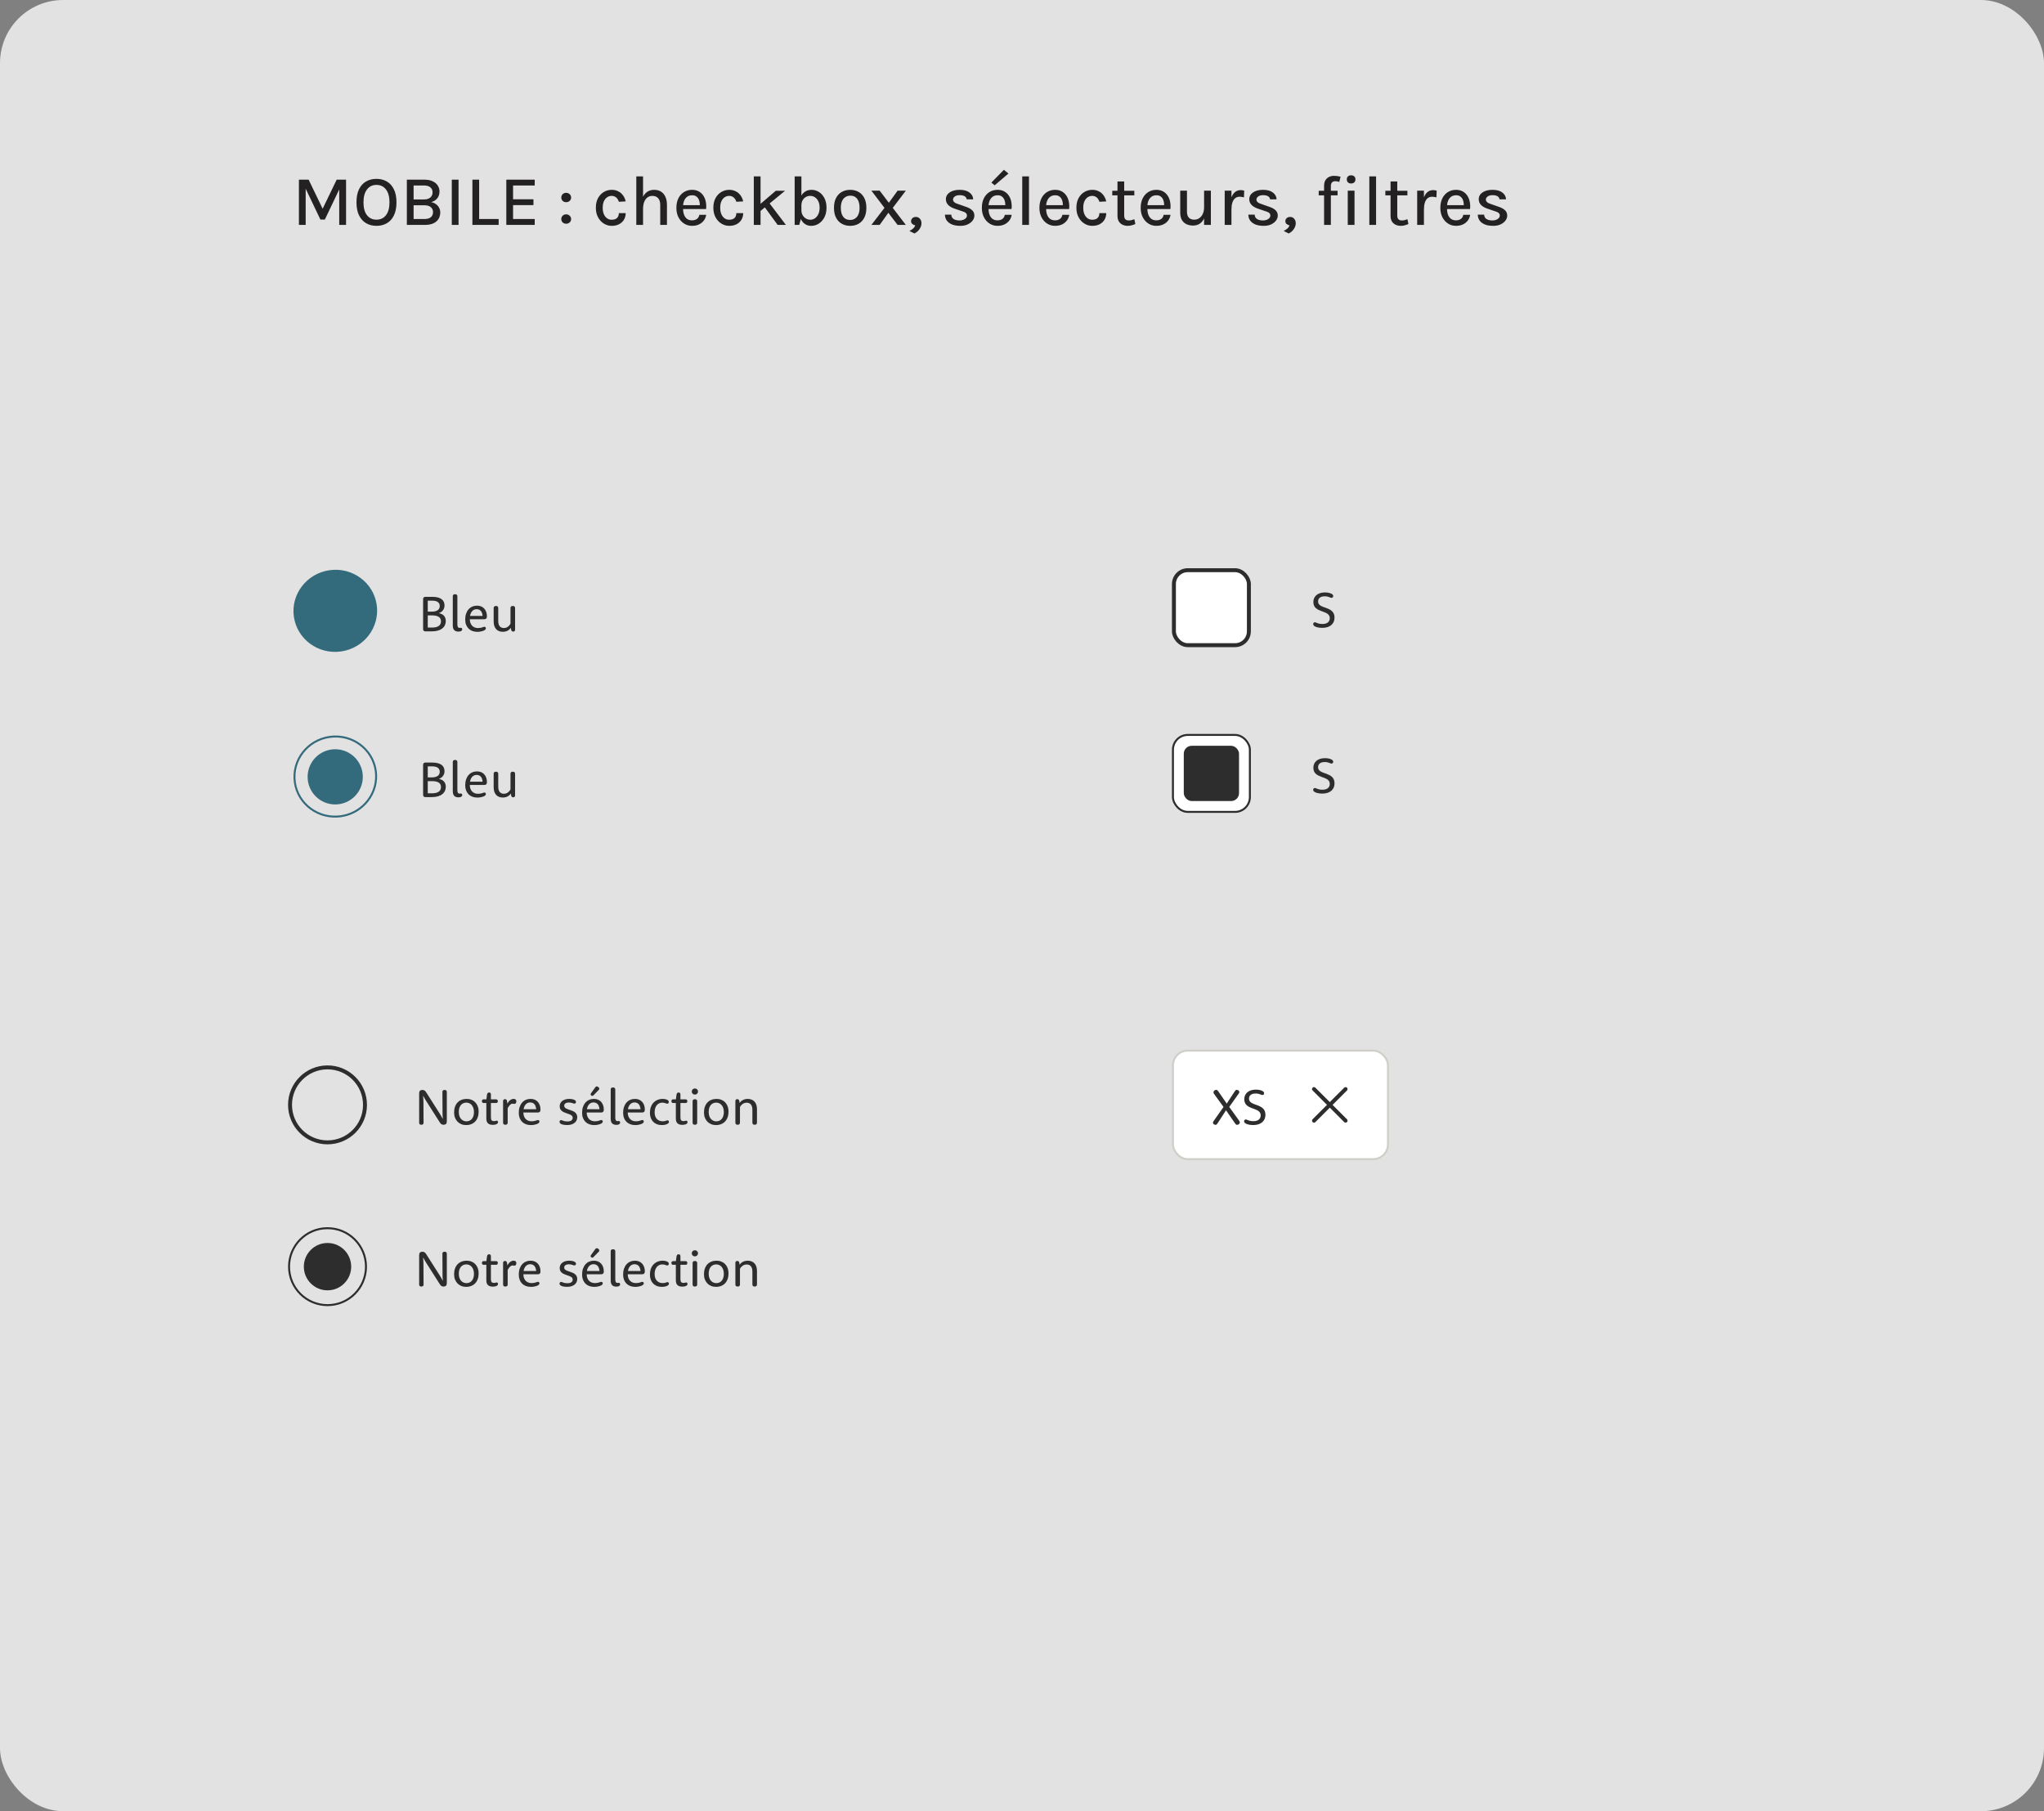 <svg width="518" height="459" viewBox="0 0 518 459" fill="none" xmlns="http://www.w3.org/2000/svg">
<rect x="0" y="0" width="518" height="459" fill="#808080" stroke="none"/>
<rect width="518" height="459" rx="16" fill="#E2E2E2"/>
<path d="M75.755 45.534H78.212L81.848 53.067H81.686L85.322 45.534H87.698V57H85.97V47.415H86.249L82.325 55.641H81.2L77.294 47.46H77.465V57H75.755V45.534ZM95.4 57.234C94.422 57.234 93.552 57.012 92.79 56.568C92.028 56.124 91.428 55.461 90.99 54.579C90.558 53.697 90.342 52.596 90.342 51.276C90.342 49.932 90.558 48.822 90.99 47.946C91.428 47.064 92.028 46.407 92.79 45.975C93.552 45.543 94.422 45.327 95.4 45.327C96.384 45.327 97.257 45.546 98.019 45.984C98.787 46.422 99.387 47.085 99.819 47.973C100.257 48.855 100.476 49.956 100.476 51.276C100.476 52.608 100.257 53.718 99.819 54.606C99.387 55.488 98.787 56.148 98.019 56.586C97.257 57.018 96.384 57.234 95.4 57.234ZM95.4 55.668C96.42 55.668 97.224 55.293 97.812 54.543C98.406 53.793 98.703 52.698 98.703 51.258C98.703 49.854 98.406 48.771 97.812 48.009C97.224 47.241 96.42 46.857 95.4 46.857C94.398 46.857 93.6 47.241 93.006 48.009C92.412 48.777 92.115 49.866 92.115 51.276C92.115 52.704 92.412 53.793 93.006 54.543C93.6 55.293 94.398 55.668 95.4 55.668ZM103.107 57V45.534H107.544C108.402 45.534 109.113 45.672 109.677 45.948C110.247 46.224 110.673 46.59 110.955 47.046C111.237 47.502 111.378 48.003 111.378 48.549C111.378 49.203 111.195 49.767 110.829 50.241C110.469 50.715 109.941 51.042 109.245 51.222C109.701 51.3 110.103 51.465 110.451 51.717C110.799 51.963 111.072 52.269 111.27 52.635C111.474 53.001 111.576 53.406 111.576 53.85C111.576 54.228 111.51 54.603 111.378 54.975C111.246 55.347 111.027 55.686 110.721 55.992C110.415 56.298 110.004 56.544 109.488 56.73C108.972 56.91 108.327 57 107.553 57H103.107ZM104.817 55.506H107.517C108.297 55.506 108.861 55.344 109.209 55.02C109.563 54.696 109.74 54.276 109.74 53.76C109.74 53.238 109.554 52.818 109.182 52.5C108.81 52.182 108.255 52.023 107.517 52.023H104.817V55.506ZM104.817 47.01V50.538H107.481C108.147 50.538 108.669 50.379 109.047 50.061C109.431 49.743 109.623 49.302 109.623 48.738C109.623 48.204 109.437 47.784 109.065 47.478C108.699 47.166 108.177 47.01 107.499 47.01H104.817ZM114.497 57V45.534H116.207V57H114.497ZM121.428 45.534V55.506H126.369V57H119.718V45.534H121.428ZM128.313 57V45.534H135.513V47.01H130.023V50.502H135.189V51.978H130.023V55.506H135.513V57H128.313ZM142.243 55.524C142.243 55.188 142.357 54.903 142.585 54.669C142.819 54.435 143.113 54.318 143.467 54.318C143.821 54.318 144.121 54.435 144.367 54.669C144.613 54.903 144.736 55.188 144.736 55.524C144.736 55.854 144.613 56.133 144.367 56.361C144.121 56.583 143.821 56.694 143.467 56.694C143.113 56.694 142.819 56.58 142.585 56.352C142.357 56.124 142.243 55.848 142.243 55.524ZM142.243 50.07C142.243 49.734 142.357 49.449 142.585 49.215C142.819 48.981 143.113 48.864 143.467 48.864C143.821 48.864 144.121 48.981 144.367 49.215C144.613 49.449 144.736 49.734 144.736 50.07C144.736 50.4 144.613 50.679 144.367 50.907C144.121 51.129 143.821 51.24 143.467 51.24C143.113 51.24 142.819 51.126 142.585 50.898C142.357 50.67 142.243 50.394 142.243 50.07ZM155.018 57.234C154.31 57.234 153.65 57.045 153.038 56.667C152.426 56.289 151.934 55.758 151.562 55.074C151.19 54.39 151.004 53.586 151.004 52.662C151.004 51.69 151.19 50.868 151.562 50.196C151.934 49.518 152.426 49.002 153.038 48.648C153.65 48.288 154.31 48.108 155.018 48.108C155.54 48.108 156.005 48.192 156.413 48.36C156.821 48.522 157.172 48.744 157.466 49.026C157.76 49.302 157.997 49.614 158.177 49.962C158.363 50.31 158.492 50.67 158.564 51.042L156.827 51.132C156.701 50.682 156.479 50.322 156.161 50.052C155.849 49.776 155.462 49.638 155 49.638C154.61 49.638 154.241 49.749 153.893 49.971C153.551 50.187 153.272 50.52 153.056 50.97C152.846 51.414 152.741 51.978 152.741 52.662C152.741 53.298 152.84 53.841 153.038 54.291C153.236 54.741 153.506 55.086 153.848 55.326C154.19 55.566 154.574 55.686 155 55.686C155.612 55.686 156.068 55.539 156.368 55.245C156.674 54.945 156.827 54.534 156.827 54.012H158.564C158.564 54.618 158.423 55.164 158.141 55.65C157.859 56.136 157.451 56.523 156.917 56.811C156.389 57.093 155.756 57.234 155.018 57.234ZM167.321 57V51.924C167.321 51.174 167.141 50.607 166.781 50.223C166.427 49.833 165.947 49.638 165.341 49.638C164.861 49.638 164.441 49.77 164.081 50.034C163.727 50.292 163.451 50.673 163.253 51.177C163.061 51.675 162.965 52.284 162.965 53.004H162.353C162.353 51.942 162.488 51.048 162.758 50.322C163.034 49.596 163.427 49.047 163.937 48.675C164.447 48.297 165.059 48.108 165.773 48.108C166.469 48.108 167.057 48.264 167.537 48.576C168.023 48.888 168.392 49.332 168.644 49.908C168.896 50.478 169.022 51.15 169.022 51.924V57H167.321ZM161.255 57V44.697H162.965V57H161.255ZM175.381 57.234C174.637 57.234 173.965 57.042 173.365 56.658C172.765 56.274 172.288 55.74 171.934 55.056C171.586 54.372 171.412 53.58 171.412 52.68C171.412 51.726 171.586 50.91 171.934 50.232C172.282 49.548 172.756 49.023 173.356 48.657C173.956 48.291 174.631 48.108 175.381 48.108C176.053 48.108 176.629 48.246 177.109 48.522C177.589 48.792 177.976 49.158 178.27 49.62C178.564 50.076 178.765 50.595 178.873 51.177C178.987 51.759 179.008 52.359 178.936 52.977H172.78V51.987H177.766L177.352 52.257C177.37 51.933 177.352 51.609 177.298 51.285C177.25 50.961 177.154 50.664 177.01 50.394C176.866 50.118 176.662 49.899 176.398 49.737C176.14 49.569 175.81 49.485 175.408 49.485C174.904 49.485 174.481 49.611 174.139 49.863C173.803 50.115 173.548 50.454 173.374 50.88C173.2 51.3 173.113 51.762 173.113 52.266V52.959C173.113 53.517 173.197 54.012 173.365 54.444C173.533 54.876 173.782 55.218 174.112 55.47C174.448 55.716 174.871 55.839 175.381 55.839C175.879 55.839 176.29 55.722 176.614 55.488C176.944 55.254 177.148 54.903 177.226 54.435H178.972C178.882 54.999 178.675 55.491 178.351 55.911C178.027 56.331 177.61 56.658 177.1 56.892C176.596 57.12 176.023 57.234 175.381 57.234ZM184.796 57.234C184.088 57.234 183.428 57.045 182.816 56.667C182.204 56.289 181.712 55.758 181.34 55.074C180.968 54.39 180.782 53.586 180.782 52.662C180.782 51.69 180.968 50.868 181.34 50.196C181.712 49.518 182.204 49.002 182.816 48.648C183.428 48.288 184.088 48.108 184.796 48.108C185.318 48.108 185.783 48.192 186.191 48.36C186.599 48.522 186.95 48.744 187.244 49.026C187.538 49.302 187.775 49.614 187.955 49.962C188.141 50.31 188.27 50.67 188.342 51.042L186.605 51.132C186.479 50.682 186.257 50.322 185.939 50.052C185.627 49.776 185.24 49.638 184.778 49.638C184.388 49.638 184.019 49.749 183.671 49.971C183.329 50.187 183.05 50.52 182.834 50.97C182.624 51.414 182.519 51.978 182.519 52.662C182.519 53.298 182.618 53.841 182.816 54.291C183.014 54.741 183.284 55.086 183.626 55.326C183.968 55.566 184.352 55.686 184.778 55.686C185.39 55.686 185.846 55.539 186.146 55.245C186.452 54.945 186.605 54.534 186.605 54.012H188.342C188.342 54.618 188.201 55.164 187.919 55.65C187.637 56.136 187.229 56.523 186.695 56.811C186.167 57.093 185.534 57.234 184.796 57.234ZM191.032 57V44.697H192.742V57H191.032ZM192.499 51.861L196.612 48.342H198.961L192.499 53.652V51.861ZM197.08 57L193.066 51.51L194.74 51.159L199.168 57H197.08ZM205.553 57.234C204.989 57.234 204.476 57.084 204.014 56.784C203.558 56.478 203.192 56.028 202.916 55.434C202.646 54.84 202.511 54.111 202.511 53.247H203.096C203.096 53.751 203.204 54.186 203.42 54.552C203.642 54.918 203.924 55.2 204.266 55.398C204.608 55.59 204.965 55.686 205.337 55.686C205.781 55.686 206.18 55.563 206.534 55.317C206.894 55.071 207.179 54.72 207.389 54.264C207.605 53.802 207.713 53.259 207.713 52.635C207.713 52.017 207.608 51.486 207.398 51.042C207.188 50.592 206.903 50.247 206.543 50.007C206.183 49.761 205.775 49.638 205.319 49.638C204.935 49.638 204.572 49.731 204.23 49.917C203.894 50.103 203.621 50.379 203.411 50.745C203.201 51.105 203.096 51.546 203.096 52.068H202.511C202.511 51.222 202.643 50.505 202.907 49.917C203.171 49.329 203.537 48.882 204.005 48.576C204.479 48.264 205.034 48.108 205.67 48.108C206.36 48.108 206.99 48.294 207.56 48.666C208.136 49.032 208.595 49.554 208.937 50.232C209.285 50.91 209.459 51.711 209.459 52.635C209.459 53.565 209.282 54.375 208.928 55.065C208.574 55.749 208.1 56.283 207.506 56.667C206.918 57.045 206.267 57.234 205.553 57.234ZM201.386 57V44.697H203.096V54.921L202.547 57H201.386ZM215.472 57.234C214.686 57.234 213.981 57.063 213.357 56.721C212.739 56.379 212.25 55.869 211.89 55.191C211.53 54.513 211.35 53.676 211.35 52.68C211.35 51.666 211.53 50.823 211.89 50.151C212.25 49.473 212.739 48.963 213.357 48.621C213.981 48.279 214.686 48.108 215.472 48.108C216.246 48.108 216.942 48.279 217.56 48.621C218.178 48.963 218.664 49.473 219.018 50.151C219.378 50.823 219.558 51.666 219.558 52.68C219.558 53.676 219.378 54.513 219.018 55.191C218.664 55.869 218.178 56.379 217.56 56.721C216.942 57.063 216.246 57.234 215.472 57.234ZM215.418 55.74C215.916 55.74 216.345 55.62 216.705 55.38C217.071 55.14 217.35 54.792 217.542 54.336C217.74 53.874 217.839 53.322 217.839 52.68C217.839 51.696 217.638 50.934 217.236 50.394C216.84 49.854 216.267 49.584 215.517 49.584C215.013 49.584 214.578 49.707 214.212 49.953C213.852 50.193 213.573 50.544 213.375 51.006C213.183 51.462 213.087 52.02 213.087 52.68C213.087 53.646 213.288 54.399 213.69 54.939C214.092 55.473 214.668 55.74 215.418 55.74ZM220.83 57L224.151 52.68L220.83 48.315H222.927L225.258 51.384L227.481 48.315H229.569L226.248 52.68L229.56 57H227.472L225.132 53.922L222.927 57H220.83ZM231.744 59.169L230.466 58.53C230.832 58.344 231.147 58.137 231.411 57.909C231.675 57.681 231.849 57.408 231.933 57.09C231.645 57.048 231.399 56.937 231.195 56.757C230.991 56.577 230.889 56.34 230.889 56.046C230.889 55.746 231 55.494 231.222 55.29C231.45 55.08 231.738 54.975 232.086 54.975C232.524 54.975 232.872 55.131 233.13 55.443C233.394 55.755 233.526 56.127 233.526 56.559C233.526 57.057 233.37 57.543 233.058 58.017C232.752 58.497 232.314 58.881 231.744 59.169ZM243.384 57.234C242.544 57.234 241.836 57.117 241.26 56.883C240.684 56.643 240.243 56.313 239.937 55.893C239.637 55.467 239.481 54.969 239.469 54.399H241.08C241.104 54.897 241.302 55.266 241.674 55.506C242.052 55.746 242.562 55.866 243.204 55.866C243.546 55.866 243.855 55.812 244.131 55.704C244.413 55.596 244.635 55.449 244.797 55.263C244.965 55.077 245.049 54.867 245.049 54.633C245.049 54.339 244.941 54.108 244.725 53.94C244.509 53.766 244.161 53.613 243.681 53.481L241.908 52.878C241.2 52.638 240.657 52.32 240.279 51.924C239.901 51.522 239.712 51.042 239.712 50.484C239.712 49.77 240.03 49.197 240.666 48.765C241.302 48.327 242.145 48.108 243.195 48.108C244.281 48.108 245.118 48.339 245.706 48.801C246.3 49.257 246.609 49.83 246.633 50.52H244.986C244.944 50.178 244.773 49.917 244.473 49.737C244.179 49.551 243.753 49.458 243.195 49.458C242.673 49.458 242.262 49.572 241.962 49.8C241.668 50.028 241.521 50.286 241.521 50.574C241.521 51.09 241.965 51.474 242.853 51.726L244.716 52.383C245.424 52.611 245.97 52.905 246.354 53.265C246.738 53.625 246.93 54.081 246.93 54.633C246.93 55.077 246.783 55.497 246.489 55.893C246.195 56.289 245.781 56.613 245.247 56.865C244.719 57.111 244.098 57.234 243.384 57.234ZM252.796 57.234C252.052 57.234 251.38 57.042 250.78 56.658C250.18 56.274 249.703 55.74 249.349 55.056C249.001 54.372 248.827 53.58 248.827 52.68C248.827 51.726 249.001 50.91 249.349 50.232C249.697 49.548 250.171 49.023 250.771 48.657C251.371 48.291 252.046 48.108 252.796 48.108C253.468 48.108 254.044 48.246 254.524 48.522C255.004 48.792 255.391 49.158 255.685 49.62C255.979 50.076 256.18 50.595 256.288 51.177C256.402 51.759 256.423 52.359 256.351 52.977H250.195V51.987H255.181L254.767 52.257C254.785 51.933 254.767 51.609 254.713 51.285C254.665 50.961 254.569 50.664 254.425 50.394C254.281 50.118 254.077 49.899 253.813 49.737C253.555 49.569 253.225 49.485 252.823 49.485C252.319 49.485 251.896 49.611 251.554 49.863C251.218 50.115 250.963 50.454 250.789 50.88C250.615 51.3 250.528 51.762 250.528 52.266V52.959C250.528 53.517 250.612 54.012 250.78 54.444C250.948 54.876 251.197 55.218 251.527 55.47C251.863 55.716 252.286 55.839 252.796 55.839C253.294 55.839 253.705 55.722 254.029 55.488C254.359 55.254 254.563 54.903 254.641 54.435H256.387C256.297 54.999 256.09 55.491 255.766 55.911C255.442 56.331 255.025 56.658 254.515 56.892C254.011 57.12 253.438 57.234 252.796 57.234ZM252.076 46.956L251.239 46.272L254.407 43.032L255.568 43.977L252.076 46.956ZM259.06 57V44.697H260.77V57H259.06ZM267.385 57.234C266.641 57.234 265.969 57.042 265.369 56.658C264.769 56.274 264.292 55.74 263.938 55.056C263.59 54.372 263.416 53.58 263.416 52.68C263.416 51.726 263.59 50.91 263.938 50.232C264.286 49.548 264.76 49.023 265.36 48.657C265.96 48.291 266.635 48.108 267.385 48.108C268.057 48.108 268.633 48.246 269.113 48.522C269.593 48.792 269.98 49.158 270.274 49.62C270.568 50.076 270.769 50.595 270.877 51.177C270.991 51.759 271.012 52.359 270.94 52.977H264.784V51.987H269.77L269.356 52.257C269.374 51.933 269.356 51.609 269.302 51.285C269.254 50.961 269.158 50.664 269.014 50.394C268.87 50.118 268.666 49.899 268.402 49.737C268.144 49.569 267.814 49.485 267.412 49.485C266.908 49.485 266.485 49.611 266.143 49.863C265.807 50.115 265.552 50.454 265.378 50.88C265.204 51.3 265.117 51.762 265.117 52.266V52.959C265.117 53.517 265.201 54.012 265.369 54.444C265.537 54.876 265.786 55.218 266.116 55.47C266.452 55.716 266.875 55.839 267.385 55.839C267.883 55.839 268.294 55.722 268.618 55.488C268.948 55.254 269.152 54.903 269.23 54.435H270.976C270.886 54.999 270.679 55.491 270.355 55.911C270.031 56.331 269.614 56.658 269.104 56.892C268.6 57.12 268.027 57.234 267.385 57.234ZM276.8 57.234C276.092 57.234 275.432 57.045 274.82 56.667C274.208 56.289 273.716 55.758 273.344 55.074C272.972 54.39 272.786 53.586 272.786 52.662C272.786 51.69 272.972 50.868 273.344 50.196C273.716 49.518 274.208 49.002 274.82 48.648C275.432 48.288 276.092 48.108 276.8 48.108C277.322 48.108 277.787 48.192 278.195 48.36C278.603 48.522 278.954 48.744 279.248 49.026C279.542 49.302 279.779 49.614 279.959 49.962C280.145 50.31 280.274 50.67 280.346 51.042L278.609 51.132C278.483 50.682 278.261 50.322 277.943 50.052C277.631 49.776 277.244 49.638 276.782 49.638C276.392 49.638 276.023 49.749 275.675 49.971C275.333 50.187 275.054 50.52 274.838 50.97C274.628 51.414 274.523 51.978 274.523 52.662C274.523 53.298 274.622 53.841 274.82 54.291C275.018 54.741 275.288 55.086 275.63 55.326C275.972 55.566 276.356 55.686 276.782 55.686C277.394 55.686 277.85 55.539 278.15 55.245C278.456 54.945 278.609 54.534 278.609 54.012H280.346C280.346 54.618 280.205 55.164 279.923 55.65C279.641 56.136 279.233 56.523 278.699 56.811C278.171 57.093 277.538 57.234 276.8 57.234ZM285.817 57.234C285.325 57.234 284.881 57.141 284.485 56.955C284.089 56.769 283.774 56.49 283.54 56.118C283.312 55.74 283.198 55.266 283.198 54.696V45.984H284.899V54.642C284.899 55.458 285.28 55.866 286.042 55.866C286.276 55.866 286.504 55.842 286.726 55.794C286.948 55.74 287.2 55.662 287.482 55.56L287.725 56.775C287.407 56.907 287.092 57.015 286.78 57.099C286.474 57.189 286.153 57.234 285.817 57.234ZM281.875 49.503V48.342H287.464V49.503H281.875ZM293.049 57.234C292.305 57.234 291.633 57.042 291.033 56.658C290.433 56.274 289.956 55.74 289.602 55.056C289.254 54.372 289.08 53.58 289.08 52.68C289.08 51.726 289.254 50.91 289.602 50.232C289.95 49.548 290.424 49.023 291.024 48.657C291.624 48.291 292.299 48.108 293.049 48.108C293.721 48.108 294.297 48.246 294.777 48.522C295.257 48.792 295.644 49.158 295.938 49.62C296.232 50.076 296.433 50.595 296.541 51.177C296.655 51.759 296.676 52.359 296.604 52.977H290.448V51.987H295.434L295.02 52.257C295.038 51.933 295.02 51.609 294.966 51.285C294.918 50.961 294.822 50.664 294.678 50.394C294.534 50.118 294.33 49.899 294.066 49.737C293.808 49.569 293.478 49.485 293.076 49.485C292.572 49.485 292.149 49.611 291.807 49.863C291.471 50.115 291.216 50.454 291.042 50.88C290.868 51.3 290.781 51.762 290.781 52.266V52.959C290.781 53.517 290.865 54.012 291.033 54.444C291.201 54.876 291.45 55.218 291.78 55.47C292.116 55.716 292.539 55.839 293.049 55.839C293.547 55.839 293.958 55.722 294.282 55.488C294.612 55.254 294.816 54.903 294.894 54.435H296.64C296.55 54.999 296.343 55.491 296.019 55.911C295.695 56.331 295.278 56.658 294.768 56.892C294.264 57.12 293.691 57.234 293.049 57.234ZM305.146 48.315H306.865V57H305.146V48.315ZM299.098 48.315H300.808V53.679C300.808 54.333 300.967 54.828 301.285 55.164C301.609 55.5 302.062 55.668 302.644 55.668C303.136 55.668 303.568 55.539 303.94 55.281C304.318 55.023 304.612 54.657 304.822 54.183C305.038 53.709 305.146 53.148 305.146 52.5H305.695C305.695 53.514 305.557 54.366 305.281 55.056C305.005 55.746 304.618 56.271 304.12 56.631C303.622 56.985 303.04 57.162 302.374 57.162C301.738 57.162 301.171 57.045 300.673 56.811C300.181 56.577 299.794 56.217 299.512 55.731C299.236 55.239 299.098 54.606 299.098 53.832V48.315ZM310.37 57V48.315H312.08V57H310.37ZM311.612 53.13C311.612 52.02 311.726 51.099 311.954 50.367C312.188 49.629 312.512 49.08 312.926 48.72C313.346 48.36 313.838 48.18 314.402 48.18C314.57 48.18 314.726 48.192 314.87 48.216C315.02 48.24 315.167 48.273 315.311 48.315L315.248 50.016C315.086 49.974 314.909 49.938 314.717 49.908C314.531 49.872 314.36 49.854 314.204 49.854C313.712 49.854 313.31 49.986 312.998 50.25C312.686 50.508 312.455 50.883 312.305 51.375C312.155 51.861 312.08 52.446 312.08 53.13H311.612ZM320.271 57.234C319.431 57.234 318.723 57.117 318.147 56.883C317.571 56.643 317.13 56.313 316.824 55.893C316.524 55.467 316.368 54.969 316.356 54.399H317.967C317.991 54.897 318.189 55.266 318.561 55.506C318.939 55.746 319.449 55.866 320.091 55.866C320.433 55.866 320.742 55.812 321.018 55.704C321.3 55.596 321.522 55.449 321.684 55.263C321.852 55.077 321.936 54.867 321.936 54.633C321.936 54.339 321.828 54.108 321.612 53.94C321.396 53.766 321.048 53.613 320.568 53.481L318.795 52.878C318.087 52.638 317.544 52.32 317.166 51.924C316.788 51.522 316.599 51.042 316.599 50.484C316.599 49.77 316.917 49.197 317.553 48.765C318.189 48.327 319.032 48.108 320.082 48.108C321.168 48.108 322.005 48.339 322.593 48.801C323.187 49.257 323.496 49.83 323.52 50.52H321.873C321.831 50.178 321.66 49.917 321.36 49.737C321.066 49.551 320.64 49.458 320.082 49.458C319.56 49.458 319.149 49.572 318.849 49.8C318.555 50.028 318.408 50.286 318.408 50.574C318.408 51.09 318.852 51.474 319.74 51.726L321.603 52.383C322.311 52.611 322.857 52.905 323.241 53.265C323.625 53.625 323.817 54.081 323.817 54.633C323.817 55.077 323.67 55.497 323.376 55.893C323.082 56.289 322.668 56.613 322.134 56.865C321.606 57.111 320.985 57.234 320.271 57.234ZM326.595 59.169L325.317 58.53C325.683 58.344 325.998 58.137 326.262 57.909C326.526 57.681 326.7 57.408 326.784 57.09C326.496 57.048 326.25 56.937 326.046 56.757C325.842 56.577 325.74 56.34 325.74 56.046C325.74 55.746 325.851 55.494 326.073 55.29C326.301 55.08 326.589 54.975 326.937 54.975C327.375 54.975 327.723 55.131 327.981 55.443C328.245 55.755 328.377 56.127 328.377 56.559C328.377 57.057 328.221 57.543 327.909 58.017C327.603 58.497 327.165 58.881 326.595 59.169ZM335.554 57V47.127C335.554 46.527 335.668 46.041 335.896 45.669C336.13 45.291 336.439 45.012 336.823 44.832C337.207 44.652 337.63 44.562 338.092 44.562C338.356 44.562 338.626 44.58 338.902 44.616C339.184 44.652 339.46 44.706 339.73 44.778L339.406 46.11C339.238 46.05 339.067 46.002 338.893 45.966C338.725 45.93 338.563 45.912 338.407 45.912C338.221 45.912 338.041 45.948 337.867 46.02C337.693 46.086 337.549 46.209 337.435 46.389C337.327 46.569 337.273 46.824 337.273 47.154V57H335.554ZM334.195 49.503V48.342H338.974V49.503H334.195ZM342.412 46.497C342.07 46.497 341.8 46.404 341.602 46.218C341.41 46.026 341.314 45.768 341.314 45.444C341.314 45.132 341.41 44.886 341.602 44.706C341.8 44.52 342.07 44.427 342.412 44.427C342.748 44.427 343.012 44.52 343.204 44.706C343.402 44.886 343.501 45.132 343.501 45.444C343.501 45.768 343.402 46.026 343.204 46.218C343.012 46.404 342.748 46.497 342.412 46.497ZM341.557 57V48.315H343.267V57H341.557ZM347.021 57V44.697H348.731V57H347.021ZM355.022 57.234C354.53 57.234 354.086 57.141 353.69 56.955C353.294 56.769 352.979 56.49 352.745 56.118C352.517 55.74 352.403 55.266 352.403 54.696V45.984H354.104V54.642C354.104 55.458 354.485 55.866 355.247 55.866C355.481 55.866 355.709 55.842 355.931 55.794C356.153 55.74 356.405 55.662 356.687 55.56L356.93 56.775C356.612 56.907 356.297 57.015 355.985 57.099C355.679 57.189 355.358 57.234 355.022 57.234ZM351.08 49.503V48.342H356.669V49.503H351.08ZM359.15 57V48.315H360.86V57H359.15ZM360.392 53.13C360.392 52.02 360.506 51.099 360.734 50.367C360.968 49.629 361.292 49.08 361.706 48.72C362.126 48.36 362.618 48.18 363.182 48.18C363.35 48.18 363.506 48.192 363.65 48.216C363.8 48.24 363.947 48.273 364.091 48.315L364.028 50.016C363.866 49.974 363.689 49.938 363.497 49.908C363.311 49.872 363.14 49.854 362.984 49.854C362.492 49.854 362.09 49.986 361.778 50.25C361.466 50.508 361.235 50.883 361.085 51.375C360.935 51.861 360.86 52.446 360.86 53.13H360.392ZM368.987 57.234C368.243 57.234 367.571 57.042 366.971 56.658C366.371 56.274 365.894 55.74 365.54 55.056C365.192 54.372 365.018 53.58 365.018 52.68C365.018 51.726 365.192 50.91 365.54 50.232C365.888 49.548 366.362 49.023 366.962 48.657C367.562 48.291 368.237 48.108 368.987 48.108C369.659 48.108 370.235 48.246 370.715 48.522C371.195 48.792 371.582 49.158 371.876 49.62C372.17 50.076 372.371 50.595 372.479 51.177C372.593 51.759 372.614 52.359 372.542 52.977H366.386V51.987H371.372L370.958 52.257C370.976 51.933 370.958 51.609 370.904 51.285C370.856 50.961 370.76 50.664 370.616 50.394C370.472 50.118 370.268 49.899 370.004 49.737C369.746 49.569 369.416 49.485 369.014 49.485C368.51 49.485 368.087 49.611 367.745 49.863C367.409 50.115 367.154 50.454 366.98 50.88C366.806 51.3 366.719 51.762 366.719 52.266V52.959C366.719 53.517 366.803 54.012 366.971 54.444C367.139 54.876 367.388 55.218 367.718 55.47C368.054 55.716 368.477 55.839 368.987 55.839C369.485 55.839 369.896 55.722 370.22 55.488C370.55 55.254 370.754 54.903 370.832 54.435H372.578C372.488 54.999 372.281 55.491 371.957 55.911C371.633 56.331 371.216 56.658 370.706 56.892C370.202 57.12 369.629 57.234 368.987 57.234ZM378.419 57.234C377.579 57.234 376.871 57.117 376.295 56.883C375.719 56.643 375.278 56.313 374.972 55.893C374.672 55.467 374.516 54.969 374.504 54.399H376.115C376.139 54.897 376.337 55.266 376.709 55.506C377.087 55.746 377.597 55.866 378.239 55.866C378.581 55.866 378.89 55.812 379.166 55.704C379.448 55.596 379.67 55.449 379.832 55.263C380 55.077 380.084 54.867 380.084 54.633C380.084 54.339 379.976 54.108 379.76 53.94C379.544 53.766 379.196 53.613 378.716 53.481L376.943 52.878C376.235 52.638 375.692 52.32 375.314 51.924C374.936 51.522 374.747 51.042 374.747 50.484C374.747 49.77 375.065 49.197 375.701 48.765C376.337 48.327 377.18 48.108 378.23 48.108C379.316 48.108 380.153 48.339 380.741 48.801C381.335 49.257 381.644 49.83 381.668 50.52H380.021C379.979 50.178 379.808 49.917 379.508 49.737C379.214 49.551 378.788 49.458 378.23 49.458C377.708 49.458 377.297 49.572 376.997 49.8C376.703 50.028 376.556 50.286 376.556 50.574C376.556 51.09 377 51.474 377.888 51.726L379.751 52.383C380.459 52.611 381.005 52.905 381.389 53.265C381.773 53.625 381.965 54.081 381.965 54.633C381.965 55.077 381.818 55.497 381.524 55.893C381.23 56.289 380.816 56.613 380.282 56.865C379.754 57.111 379.133 57.234 378.419 57.234Z" fill="#232121"/>
<path d="M109.517 201.035C109.914 201.035 110.255 200.997 110.539 200.921C110.822 200.845 111.053 200.737 111.23 200.597C111.412 200.458 111.546 200.292 111.63 200.102C111.715 199.907 111.757 199.696 111.757 199.467C111.757 199.239 111.717 199.031 111.637 198.845C111.556 198.659 111.427 198.5 111.25 198.369C111.076 198.238 110.845 198.136 110.558 198.064C110.274 197.993 109.927 197.957 109.517 197.957H108.406V201.035H109.517ZM109.459 197.004C109.811 197.004 110.109 196.968 110.354 196.896C110.604 196.825 110.809 196.727 110.97 196.604C111.131 196.478 111.25 196.327 111.326 196.154C111.402 195.98 111.44 195.788 111.44 195.576C111.44 195.373 111.404 195.189 111.332 195.024C111.26 194.855 111.146 194.711 110.989 194.592C110.837 194.47 110.638 194.376 110.393 194.313C110.147 194.25 109.851 194.218 109.504 194.218H108.406V197.004H109.459ZM107.225 193.824C107.225 193.642 107.274 193.503 107.371 193.405C107.473 193.304 107.614 193.253 107.796 193.253H109.58C110.126 193.253 110.591 193.306 110.977 193.412C111.366 193.517 111.683 193.666 111.929 193.856C112.178 194.046 112.36 194.277 112.475 194.548C112.593 194.814 112.652 195.111 112.652 195.437C112.652 195.678 112.616 195.902 112.544 196.109C112.477 196.312 112.379 196.497 112.252 196.662C112.13 196.827 111.982 196.971 111.808 197.093C111.635 197.212 111.442 197.307 111.23 197.379V197.392C111.506 197.442 111.751 197.523 111.967 197.633C112.183 197.743 112.365 197.882 112.513 198.052C112.665 198.217 112.779 198.409 112.855 198.629C112.936 198.849 112.976 199.095 112.976 199.366C112.976 199.742 112.904 200.091 112.76 200.413C112.621 200.73 112.403 201.008 112.106 201.245C111.814 201.482 111.446 201.668 111.002 201.803C110.558 201.934 110.033 202 109.428 202H107.796C107.614 202 107.473 201.951 107.371 201.854C107.274 201.752 107.225 201.611 107.225 201.429V193.824ZM114.747 193.107C114.747 192.942 114.794 192.815 114.887 192.726C114.984 192.633 115.13 192.586 115.325 192.586C115.519 192.586 115.665 192.633 115.763 192.726C115.86 192.815 115.909 192.942 115.909 193.107V200.191C115.909 200.373 115.919 200.523 115.94 200.642C115.966 200.76 116.002 200.855 116.048 200.927C116.099 200.995 116.156 201.044 116.22 201.073C116.287 201.103 116.361 201.118 116.442 201.118C116.518 201.118 116.584 201.113 116.639 201.105C116.694 201.097 116.749 201.092 116.804 201.092C116.854 201.092 116.899 201.101 116.937 201.118C116.979 201.135 117.013 201.16 117.039 201.194C117.068 201.228 117.091 201.268 117.108 201.314C117.13 201.357 117.14 201.403 117.14 201.454C117.14 201.543 117.127 201.615 117.102 201.67C117.077 201.725 117.043 201.771 117 201.81C116.971 201.843 116.931 201.875 116.88 201.905C116.833 201.934 116.776 201.962 116.708 201.987C116.645 202.008 116.569 202.025 116.48 202.038C116.391 202.055 116.287 202.063 116.169 202.063C115.708 202.063 115.354 201.937 115.109 201.683C114.868 201.429 114.747 201.037 114.747 200.508V193.107ZM119.063 198.928V198.972C119.072 199.319 119.127 199.628 119.229 199.899C119.33 200.166 119.472 200.394 119.654 200.584C119.836 200.771 120.054 200.915 120.308 201.016C120.562 201.113 120.843 201.162 121.152 201.162C121.393 201.162 121.598 201.145 121.768 201.111C121.937 201.073 122.083 201.035 122.206 200.997C122.328 200.959 122.432 200.923 122.517 200.889C122.605 200.855 122.686 200.838 122.758 200.838C122.817 200.838 122.87 200.849 122.917 200.87C122.963 200.891 123.001 200.919 123.031 200.953C123.065 200.982 123.09 201.02 123.107 201.067C123.124 201.113 123.132 201.162 123.132 201.213C123.132 201.289 123.12 201.355 123.094 201.41C123.069 201.465 123.027 201.522 122.967 201.581C122.912 201.636 122.828 201.695 122.713 201.759C122.599 201.818 122.457 201.875 122.288 201.93C122.119 201.981 121.922 202.025 121.698 202.063C121.478 202.102 121.232 202.121 120.961 202.121C120.496 202.121 120.073 202.049 119.692 201.905C119.315 201.757 118.994 201.549 118.727 201.283C118.465 201.012 118.259 200.686 118.111 200.305C117.967 199.92 117.896 199.488 117.896 199.01C117.896 198.447 117.972 197.948 118.124 197.512C118.276 197.072 118.486 196.704 118.752 196.408C119.019 196.107 119.334 195.879 119.698 195.722C120.066 195.566 120.466 195.487 120.898 195.487C121.27 195.487 121.609 195.549 121.914 195.671C122.218 195.794 122.481 195.974 122.701 196.211C122.921 196.444 123.092 196.729 123.215 197.068C123.338 197.402 123.399 197.783 123.399 198.21C123.399 198.447 123.344 198.627 123.234 198.75C123.124 198.868 122.957 198.928 122.732 198.928H119.063ZM122.307 198.096C122.248 197.512 122.089 197.081 121.831 196.801C121.573 196.522 121.215 196.382 120.758 196.382C120.568 196.382 120.384 196.418 120.206 196.49C120.033 196.558 119.872 196.664 119.724 196.808C119.58 196.947 119.455 197.125 119.349 197.341C119.243 197.552 119.165 197.804 119.114 198.096H122.307ZM125.106 196.084C125.106 195.919 125.153 195.792 125.246 195.703C125.343 195.61 125.492 195.563 125.69 195.563C125.885 195.563 126.029 195.61 126.122 195.703C126.219 195.792 126.268 195.919 126.268 196.084V199.334C126.268 199.969 126.397 200.432 126.655 200.724C126.913 201.012 127.267 201.156 127.715 201.156C127.855 201.156 127.984 201.141 128.103 201.111C128.225 201.082 128.337 201.042 128.439 200.991C128.541 200.94 128.634 200.883 128.718 200.819C128.807 200.752 128.888 200.682 128.959 200.61C129.12 200.453 129.258 200.271 129.372 200.064V196.084C129.372 195.919 129.419 195.792 129.512 195.703C129.609 195.61 129.757 195.563 129.956 195.563C130.155 195.563 130.301 195.61 130.394 195.703C130.487 195.792 130.534 195.919 130.534 196.084V201.568C130.534 201.725 130.491 201.846 130.407 201.93C130.322 202.015 130.204 202.057 130.051 202.057C129.975 202.057 129.907 202.044 129.848 202.019C129.789 201.998 129.738 201.966 129.696 201.924C129.653 201.882 129.62 201.829 129.594 201.765C129.569 201.702 129.548 201.628 129.531 201.543L129.474 201.105H129.455C129.328 201.295 129.169 201.465 128.979 201.613C128.894 201.676 128.799 201.74 128.693 201.803C128.591 201.862 128.477 201.915 128.35 201.962C128.223 202.008 128.083 202.044 127.931 202.07C127.783 202.099 127.622 202.114 127.449 202.114C127.089 202.114 126.765 202.059 126.478 201.949C126.19 201.839 125.944 201.674 125.741 201.454C125.538 201.23 125.382 200.957 125.271 200.635C125.161 200.309 125.106 199.933 125.106 199.505V196.084Z" fill="#2E2D2D"/>
<circle cx="84.952" cy="196.87" r="6.495" fill="#336B7C" stroke="#336B7C"/>
<path d="M95.224 195.329C96.018 200.873 92.079 206.032 86.413 206.844C80.747 207.656 75.517 203.811 74.723 198.267C73.928 192.723 77.868 187.564 83.534 186.752C89.199 185.94 94.429 189.785 95.224 195.329Z" stroke="#336B7C" stroke-width="0.5"/>
<path d="M109.517 159.035C109.914 159.035 110.255 158.997 110.539 158.921C110.822 158.845 111.053 158.737 111.23 158.597C111.412 158.458 111.546 158.292 111.63 158.102C111.715 157.907 111.757 157.696 111.757 157.467C111.757 157.239 111.717 157.031 111.637 156.845C111.556 156.659 111.427 156.5 111.25 156.369C111.076 156.238 110.845 156.136 110.558 156.064C110.274 155.993 109.927 155.957 109.517 155.957H108.406V159.035H109.517ZM109.459 155.004C109.811 155.004 110.109 154.968 110.354 154.896C110.604 154.825 110.809 154.727 110.97 154.604C111.131 154.478 111.25 154.327 111.326 154.154C111.402 153.98 111.44 153.788 111.44 153.576C111.44 153.373 111.404 153.189 111.332 153.024C111.26 152.855 111.146 152.711 110.989 152.592C110.837 152.47 110.638 152.376 110.393 152.313C110.147 152.25 109.851 152.218 109.504 152.218H108.406V155.004H109.459ZM107.225 151.824C107.225 151.642 107.274 151.503 107.371 151.405C107.473 151.304 107.614 151.253 107.796 151.253H109.58C110.126 151.253 110.591 151.306 110.977 151.412C111.366 151.517 111.683 151.666 111.929 151.856C112.178 152.046 112.36 152.277 112.475 152.548C112.593 152.814 112.652 153.111 112.652 153.437C112.652 153.678 112.616 153.902 112.544 154.109C112.477 154.312 112.379 154.497 112.252 154.662C112.13 154.827 111.982 154.971 111.808 155.093C111.635 155.212 111.442 155.307 111.23 155.379V155.392C111.506 155.442 111.751 155.523 111.967 155.633C112.183 155.743 112.365 155.882 112.513 156.052C112.665 156.217 112.779 156.409 112.855 156.629C112.936 156.849 112.976 157.095 112.976 157.366C112.976 157.742 112.904 158.091 112.76 158.413C112.621 158.73 112.403 159.008 112.106 159.245C111.814 159.482 111.446 159.668 111.002 159.803C110.558 159.934 110.033 160 109.428 160H107.796C107.614 160 107.473 159.951 107.371 159.854C107.274 159.752 107.225 159.611 107.225 159.429V151.824ZM114.747 151.107C114.747 150.942 114.794 150.815 114.887 150.726C114.984 150.633 115.13 150.586 115.325 150.586C115.519 150.586 115.665 150.633 115.763 150.726C115.86 150.815 115.909 150.942 115.909 151.107V158.191C115.909 158.373 115.919 158.523 115.94 158.642C115.966 158.76 116.002 158.855 116.048 158.927C116.099 158.995 116.156 159.044 116.22 159.073C116.287 159.103 116.361 159.118 116.442 159.118C116.518 159.118 116.584 159.113 116.639 159.105C116.694 159.097 116.749 159.092 116.804 159.092C116.854 159.092 116.899 159.101 116.937 159.118C116.979 159.135 117.013 159.16 117.039 159.194C117.068 159.228 117.091 159.268 117.108 159.314C117.13 159.357 117.14 159.403 117.14 159.454C117.14 159.543 117.127 159.615 117.102 159.67C117.077 159.725 117.043 159.771 117 159.81C116.971 159.843 116.931 159.875 116.88 159.905C116.833 159.934 116.776 159.962 116.708 159.987C116.645 160.008 116.569 160.025 116.48 160.038C116.391 160.055 116.287 160.063 116.169 160.063C115.708 160.063 115.354 159.937 115.109 159.683C114.868 159.429 114.747 159.037 114.747 158.508V151.107ZM119.063 156.928V156.972C119.072 157.319 119.127 157.628 119.229 157.899C119.33 158.166 119.472 158.394 119.654 158.584C119.836 158.771 120.054 158.915 120.308 159.016C120.562 159.113 120.843 159.162 121.152 159.162C121.393 159.162 121.598 159.145 121.768 159.111C121.937 159.073 122.083 159.035 122.206 158.997C122.328 158.959 122.432 158.923 122.517 158.889C122.605 158.855 122.686 158.838 122.758 158.838C122.817 158.838 122.87 158.849 122.917 158.87C122.963 158.891 123.001 158.919 123.031 158.953C123.065 158.982 123.09 159.02 123.107 159.067C123.124 159.113 123.132 159.162 123.132 159.213C123.132 159.289 123.12 159.355 123.094 159.41C123.069 159.465 123.027 159.522 122.967 159.581C122.912 159.636 122.828 159.695 122.713 159.759C122.599 159.818 122.457 159.875 122.288 159.93C122.119 159.981 121.922 160.025 121.698 160.063C121.478 160.102 121.232 160.121 120.961 160.121C120.496 160.121 120.073 160.049 119.692 159.905C119.315 159.757 118.994 159.549 118.727 159.283C118.465 159.012 118.259 158.686 118.111 158.305C117.967 157.92 117.896 157.488 117.896 157.01C117.896 156.447 117.972 155.948 118.124 155.512C118.276 155.072 118.486 154.704 118.752 154.408C119.019 154.107 119.334 153.879 119.698 153.722C120.066 153.566 120.466 153.487 120.898 153.487C121.27 153.487 121.609 153.549 121.914 153.671C122.218 153.794 122.481 153.974 122.701 154.211C122.921 154.444 123.092 154.729 123.215 155.068C123.338 155.402 123.399 155.783 123.399 156.21C123.399 156.447 123.344 156.627 123.234 156.75C123.124 156.868 122.957 156.928 122.732 156.928H119.063ZM122.307 156.096C122.248 155.512 122.089 155.081 121.831 154.801C121.573 154.522 121.215 154.382 120.758 154.382C120.568 154.382 120.384 154.418 120.206 154.49C120.033 154.558 119.872 154.664 119.724 154.808C119.58 154.947 119.455 155.125 119.349 155.341C119.243 155.552 119.165 155.804 119.114 156.096H122.307ZM125.106 154.084C125.106 153.919 125.153 153.792 125.246 153.703C125.343 153.61 125.492 153.563 125.69 153.563C125.885 153.563 126.029 153.61 126.122 153.703C126.219 153.792 126.268 153.919 126.268 154.084V157.334C126.268 157.969 126.397 158.432 126.655 158.724C126.913 159.012 127.267 159.156 127.715 159.156C127.855 159.156 127.984 159.141 128.103 159.111C128.225 159.082 128.337 159.042 128.439 158.991C128.541 158.94 128.634 158.883 128.718 158.819C128.807 158.752 128.888 158.682 128.959 158.61C129.12 158.453 129.258 158.271 129.372 158.064V154.084C129.372 153.919 129.419 153.792 129.512 153.703C129.609 153.61 129.757 153.563 129.956 153.563C130.155 153.563 130.301 153.61 130.394 153.703C130.487 153.792 130.534 153.919 130.534 154.084V159.568C130.534 159.725 130.491 159.846 130.407 159.93C130.322 160.015 130.204 160.057 130.051 160.057C129.975 160.057 129.907 160.044 129.848 160.019C129.789 159.998 129.738 159.966 129.696 159.924C129.653 159.882 129.62 159.829 129.594 159.765C129.569 159.702 129.548 159.628 129.531 159.543L129.474 159.105H129.455C129.328 159.295 129.169 159.465 128.979 159.613C128.894 159.676 128.799 159.74 128.693 159.803C128.591 159.862 128.477 159.915 128.35 159.962C128.223 160.008 128.083 160.044 127.931 160.07C127.783 160.099 127.622 160.114 127.449 160.114C127.089 160.114 126.765 160.059 126.478 159.949C126.19 159.839 125.944 159.674 125.741 159.454C125.538 159.23 125.382 158.957 125.271 158.635C125.161 158.309 125.106 157.933 125.106 157.505V154.084Z" fill="#2E2D2D"/>
<path d="M95.224 153.329C96.018 158.873 92.079 164.032 86.413 164.844C80.747 165.656 75.517 161.811 74.723 156.267C73.928 150.723 77.868 145.564 83.534 144.752C89.199 143.94 94.429 147.785 95.224 153.329Z" fill="#336B7C" stroke="#336B7C" stroke-width="0.5"/>
<circle cx="83" cy="321" r="9.75" stroke="#2E2D2D" stroke-width="0.5"/>
<circle cx="83" cy="321" r="6" fill="#2E2D2D"/>
<path d="M106.225 318.053C106.225 317.773 106.295 317.564 106.435 317.424C106.574 317.285 106.786 317.215 107.069 317.215C107.196 317.215 107.304 317.232 107.393 317.266C107.486 317.295 107.571 317.34 107.647 317.399C107.723 317.454 107.791 317.522 107.85 317.602C107.914 317.682 107.979 317.776 108.047 317.881L111.449 323.232C111.551 323.393 111.646 323.554 111.735 323.715C111.824 323.871 111.904 324.011 111.976 324.134C112.052 324.278 112.126 324.415 112.198 324.546L112.224 324.534C112.211 324.386 112.2 324.227 112.192 324.058C112.179 323.914 112.169 323.751 112.16 323.569C112.156 323.383 112.152 323.192 112.147 322.998L112.116 317.716C112.116 317.56 112.162 317.437 112.255 317.348C112.348 317.259 112.488 317.215 112.674 317.215C112.865 317.215 113.004 317.259 113.093 317.348C113.186 317.433 113.233 317.556 113.233 317.716V325.194C113.233 325.477 113.163 325.689 113.023 325.829C112.884 325.968 112.672 326.038 112.389 326.038C112.262 326.038 112.152 326.023 112.059 325.994C111.97 325.96 111.887 325.915 111.811 325.86C111.735 325.801 111.665 325.731 111.602 325.651C111.538 325.57 111.475 325.477 111.411 325.372L108.009 320.021C107.907 319.86 107.81 319.701 107.717 319.544C107.628 319.384 107.55 319.242 107.482 319.119C107.402 318.975 107.327 318.838 107.26 318.707L107.234 318.719C107.243 318.867 107.253 319.026 107.266 319.195C107.279 319.339 107.287 319.504 107.292 319.69C107.3 319.872 107.306 320.061 107.311 320.255L107.342 325.537C107.342 325.693 107.296 325.816 107.203 325.905C107.11 325.994 106.97 326.038 106.784 326.038C106.593 326.038 106.451 325.996 106.358 325.911C106.27 325.822 106.225 325.697 106.225 325.537V318.053ZM115.08 322.915C115.08 322.378 115.156 321.897 115.309 321.474C115.461 321.047 115.677 320.687 115.956 320.395C116.235 320.099 116.572 319.875 116.965 319.722C117.359 319.566 117.795 319.487 118.273 319.487C118.713 319.487 119.117 319.563 119.485 319.716C119.858 319.864 120.179 320.08 120.45 320.363C120.721 320.643 120.931 320.979 121.079 321.373C121.227 321.766 121.301 322.204 121.301 322.687C121.301 323.228 121.225 323.711 121.072 324.134C120.924 324.557 120.71 324.917 120.431 325.213C120.152 325.505 119.815 325.729 119.422 325.886C119.028 326.042 118.592 326.121 118.114 326.121C117.674 326.121 117.268 326.044 116.896 325.892C116.527 325.74 116.208 325.524 115.937 325.245C115.666 324.961 115.455 324.625 115.302 324.235C115.154 323.842 115.08 323.402 115.08 322.915ZM116.273 322.788C116.273 323.173 116.322 323.514 116.419 323.81C116.521 324.102 116.659 324.35 116.832 324.553C117.01 324.756 117.217 324.91 117.454 325.016C117.691 325.122 117.943 325.175 118.209 325.175C118.48 325.175 118.732 325.124 118.965 325.022C119.202 324.921 119.405 324.771 119.574 324.572C119.743 324.373 119.875 324.127 119.968 323.835C120.065 323.543 120.114 323.203 120.114 322.813C120.114 322.433 120.063 322.094 119.961 321.798C119.864 321.502 119.727 321.252 119.549 321.049C119.375 320.846 119.17 320.691 118.933 320.585C118.7 320.48 118.451 320.427 118.184 320.427C117.909 320.427 117.655 320.478 117.422 320.579C117.19 320.681 116.986 320.831 116.813 321.03C116.644 321.229 116.51 321.476 116.413 321.772C116.32 322.064 116.273 322.403 116.273 322.788ZM122.545 320.522C122.418 320.522 122.316 320.484 122.24 320.408C122.164 320.327 122.126 320.213 122.126 320.065C122.126 319.917 122.164 319.803 122.24 319.722C122.316 319.642 122.418 319.602 122.545 319.602H123.262L123.421 318.402C123.446 318.22 123.503 318.084 123.592 317.996C123.685 317.907 123.806 317.862 123.954 317.862C124.098 317.862 124.21 317.905 124.291 317.989C124.371 318.07 124.411 318.186 124.411 318.338V319.602H125.744C125.871 319.602 125.973 319.642 126.049 319.722C126.125 319.803 126.163 319.917 126.163 320.065C126.163 320.213 126.125 320.327 126.049 320.408C125.973 320.484 125.871 320.522 125.744 320.522H124.411V324.178C124.411 324.525 124.472 324.769 124.595 324.908C124.718 325.048 124.904 325.118 125.154 325.118C125.251 325.118 125.334 325.113 125.401 325.105C125.473 325.092 125.535 325.077 125.585 325.061C125.64 325.044 125.689 325.031 125.731 325.022C125.774 325.01 125.816 325.003 125.858 325.003C125.913 325.003 125.962 325.012 126.004 325.029C126.047 325.046 126.083 325.071 126.112 325.105C126.142 325.139 126.165 325.179 126.182 325.226C126.203 325.268 126.214 325.317 126.214 325.372C126.214 325.456 126.199 325.526 126.169 325.581C126.14 325.636 126.102 325.687 126.055 325.733C126.026 325.763 125.981 325.797 125.922 325.835C125.863 325.873 125.784 325.909 125.687 325.943C125.594 325.977 125.482 326.004 125.351 326.025C125.219 326.051 125.067 326.063 124.894 326.063C124.335 326.063 123.92 325.93 123.649 325.664C123.383 325.397 123.25 324.999 123.25 324.47V320.522H122.545ZM127.496 320.033C127.496 319.881 127.538 319.762 127.623 319.678C127.708 319.593 127.826 319.551 127.979 319.551C128.055 319.551 128.122 319.561 128.182 319.583C128.241 319.604 128.292 319.638 128.334 319.684C128.381 319.726 128.417 319.781 128.442 319.849C128.467 319.913 128.486 319.987 128.499 320.071L128.575 320.655H128.594C128.679 320.49 128.778 320.336 128.893 320.192C129.007 320.044 129.132 319.919 129.267 319.817C129.403 319.712 129.546 319.631 129.699 319.576C129.851 319.517 130.01 319.487 130.175 319.487C130.395 319.487 130.562 319.54 130.676 319.646C130.795 319.752 130.854 319.904 130.854 320.103C130.854 320.315 130.803 320.478 130.702 320.592C130.6 320.702 130.488 320.757 130.365 320.757C130.319 320.757 130.278 320.755 130.245 320.75C130.211 320.742 130.177 320.734 130.143 320.725C130.113 320.717 130.08 320.71 130.042 320.706C130.008 320.698 129.97 320.693 129.927 320.693C129.817 320.693 129.705 320.719 129.591 320.77C129.481 320.82 129.373 320.894 129.267 320.992C129.161 321.089 129.056 321.21 128.95 321.354C128.848 321.493 128.751 321.656 128.658 321.842V325.518C128.658 325.683 128.609 325.812 128.512 325.905C128.414 325.994 128.268 326.038 128.074 326.038C127.879 326.038 127.733 325.994 127.636 325.905C127.543 325.812 127.496 325.683 127.496 325.518V320.033ZM132.638 322.928V322.972C132.646 323.319 132.701 323.628 132.803 323.899C132.904 324.166 133.046 324.394 133.228 324.584C133.41 324.771 133.628 324.915 133.882 325.016C134.136 325.113 134.417 325.162 134.726 325.162C134.967 325.162 135.173 325.145 135.342 325.111C135.511 325.073 135.657 325.035 135.78 324.997C135.903 324.959 136.006 324.923 136.091 324.889C136.18 324.855 136.26 324.838 136.332 324.838C136.391 324.838 136.444 324.849 136.491 324.87C136.537 324.891 136.575 324.919 136.605 324.953C136.639 324.982 136.664 325.02 136.681 325.067C136.698 325.113 136.707 325.162 136.707 325.213C136.707 325.289 136.694 325.355 136.668 325.41C136.643 325.465 136.601 325.522 136.542 325.581C136.486 325.636 136.402 325.695 136.288 325.759C136.173 325.818 136.032 325.875 135.862 325.93C135.693 325.981 135.496 326.025 135.272 326.063C135.052 326.102 134.806 326.121 134.536 326.121C134.07 326.121 133.647 326.049 133.266 325.905C132.889 325.757 132.568 325.549 132.301 325.283C132.039 325.012 131.834 324.686 131.686 324.305C131.542 323.92 131.47 323.488 131.47 323.01C131.47 322.447 131.546 321.948 131.698 321.512C131.851 321.072 132.06 320.704 132.327 320.408C132.593 320.107 132.909 319.879 133.272 319.722C133.641 319.566 134.041 319.487 134.472 319.487C134.845 319.487 135.183 319.549 135.488 319.671C135.792 319.794 136.055 319.974 136.275 320.211C136.495 320.444 136.666 320.729 136.789 321.068C136.912 321.402 136.973 321.783 136.973 322.21C136.973 322.447 136.918 322.627 136.808 322.75C136.698 322.868 136.531 322.928 136.307 322.928H132.638ZM135.881 322.096C135.822 321.512 135.663 321.081 135.405 320.801C135.147 320.522 134.79 320.382 134.333 320.382C134.142 320.382 133.958 320.418 133.78 320.49C133.607 320.558 133.446 320.664 133.298 320.808C133.154 320.947 133.029 321.125 132.923 321.341C132.818 321.552 132.739 321.804 132.688 322.096H135.881ZM141.842 321.347C141.842 321.089 141.893 320.848 141.994 320.624C142.1 320.395 142.254 320.198 142.458 320.033C142.665 319.864 142.919 319.731 143.219 319.633C143.524 319.536 143.875 319.487 144.273 319.487C144.493 319.487 144.688 319.5 144.857 319.525C145.03 319.551 145.181 319.585 145.308 319.627C145.435 319.669 145.538 319.714 145.619 319.76C145.703 319.807 145.767 319.851 145.809 319.894C145.868 319.953 145.909 320.012 145.93 320.071C145.955 320.131 145.968 320.202 145.968 320.287C145.968 320.346 145.957 320.399 145.936 320.446C145.915 320.492 145.885 320.535 145.847 320.573C145.813 320.607 145.771 320.634 145.72 320.655C145.669 320.676 145.614 320.687 145.555 320.687C145.487 320.687 145.411 320.672 145.327 320.643C145.246 320.613 145.151 320.581 145.041 320.547C144.935 320.509 144.812 320.475 144.673 320.446C144.533 320.416 144.366 320.401 144.171 320.401C143.964 320.401 143.786 320.423 143.638 320.465C143.49 320.507 143.367 320.564 143.27 320.636C143.173 320.708 143.101 320.795 143.054 320.896C143.008 320.994 142.984 321.1 142.984 321.214C142.984 321.383 143.031 321.525 143.124 321.639C143.221 321.753 143.346 321.851 143.499 321.931C143.655 322.012 143.831 322.086 144.025 322.153C144.224 322.217 144.427 322.285 144.635 322.356C144.842 322.428 145.043 322.509 145.238 322.598C145.437 322.687 145.612 322.801 145.765 322.94C145.921 323.076 146.046 323.241 146.139 323.436C146.236 323.63 146.285 323.865 146.285 324.14C146.285 324.415 146.23 324.673 146.12 324.915C146.01 325.152 145.847 325.359 145.631 325.537C145.416 325.714 145.147 325.856 144.825 325.962C144.504 326.063 144.131 326.114 143.708 326.114C143.446 326.114 143.215 326.099 143.016 326.07C142.821 326.044 142.652 326.011 142.508 325.968C142.369 325.922 142.252 325.873 142.159 325.822C142.07 325.767 142.005 325.719 141.962 325.676C141.912 325.625 141.871 325.57 141.842 325.511C141.816 325.448 141.804 325.372 141.804 325.283C141.804 325.156 141.842 325.054 141.918 324.978C141.994 324.898 142.094 324.857 142.216 324.857C142.284 324.857 142.358 324.876 142.438 324.915C142.523 324.953 142.625 324.993 142.743 325.035C142.866 325.077 143.012 325.116 143.181 325.149C143.35 325.183 143.558 325.2 143.803 325.2C144.036 325.2 144.235 325.177 144.4 325.13C144.569 325.084 144.707 325.02 144.812 324.94C144.923 324.855 145.003 324.756 145.054 324.642C145.109 324.527 145.136 324.405 145.136 324.273C145.136 324.096 145.088 323.948 144.99 323.829C144.897 323.711 144.772 323.609 144.616 323.524C144.463 323.44 144.288 323.366 144.089 323.302C143.894 323.235 143.693 323.165 143.486 323.093C143.283 323.021 143.082 322.94 142.883 322.852C142.688 322.758 142.513 322.646 142.356 322.515C142.199 322.384 142.075 322.225 141.981 322.039C141.888 321.849 141.842 321.618 141.842 321.347ZM148.685 322.928V322.972C148.693 323.319 148.748 323.628 148.85 323.899C148.951 324.166 149.093 324.394 149.275 324.584C149.457 324.771 149.675 324.915 149.929 325.016C150.183 325.113 150.464 325.162 150.773 325.162C151.014 325.162 151.219 325.145 151.389 325.111C151.558 325.073 151.704 325.035 151.827 324.997C151.949 324.959 152.053 324.923 152.138 324.889C152.227 324.855 152.307 324.838 152.379 324.838C152.438 324.838 152.491 324.849 152.538 324.87C152.584 324.891 152.622 324.919 152.652 324.953C152.686 324.982 152.711 325.02 152.728 325.067C152.745 325.113 152.753 325.162 152.753 325.213C152.753 325.289 152.741 325.355 152.715 325.41C152.69 325.465 152.648 325.522 152.588 325.581C152.533 325.636 152.449 325.695 152.334 325.759C152.22 325.818 152.078 325.875 151.909 325.93C151.74 325.981 151.543 326.025 151.319 326.063C151.099 326.102 150.853 326.121 150.583 326.121C150.117 326.121 149.694 326.049 149.313 325.905C148.936 325.757 148.615 325.549 148.348 325.283C148.086 325.012 147.881 324.686 147.732 324.305C147.589 323.92 147.517 323.488 147.517 323.01C147.517 322.447 147.593 321.948 147.745 321.512C147.897 321.072 148.107 320.704 148.374 320.408C148.64 320.107 148.955 319.879 149.319 319.722C149.688 319.566 150.087 319.487 150.519 319.487C150.891 319.487 151.23 319.549 151.535 319.671C151.839 319.794 152.102 319.974 152.322 320.211C152.542 320.444 152.713 320.729 152.836 321.068C152.959 321.402 153.02 321.783 153.02 322.21C153.02 322.447 152.965 322.627 152.855 322.75C152.745 322.868 152.578 322.928 152.354 322.928H148.685ZM151.928 322.096C151.869 321.512 151.71 321.081 151.452 320.801C151.194 320.522 150.836 320.382 150.379 320.382C150.189 320.382 150.005 320.418 149.827 320.49C149.654 320.558 149.493 320.664 149.345 320.808C149.201 320.947 149.076 321.125 148.97 321.341C148.864 321.552 148.786 321.804 148.735 322.096H151.928ZM150.862 316.542C150.917 316.466 150.97 316.411 151.021 316.377C151.076 316.339 151.143 316.32 151.224 316.32C151.296 316.32 151.37 316.337 151.446 316.371C151.522 316.4 151.592 316.445 151.655 316.504C151.719 316.559 151.772 316.622 151.814 316.694C151.856 316.766 151.877 316.845 151.877 316.929C151.877 316.967 151.871 317.001 151.858 317.031C151.846 317.06 151.831 317.09 151.814 317.12C151.797 317.145 151.778 317.17 151.757 317.196C151.736 317.217 151.712 317.238 151.687 317.259L150.424 318.554C150.369 318.613 150.316 318.656 150.265 318.681C150.214 318.707 150.161 318.719 150.106 318.719C150.047 318.719 149.992 318.709 149.941 318.688C149.891 318.662 149.844 318.63 149.802 318.592C149.759 318.554 149.728 318.51 149.707 318.459C149.685 318.408 149.675 318.357 149.675 318.307C149.675 318.252 149.688 318.203 149.713 318.161C149.738 318.118 149.766 318.076 149.795 318.034L150.862 316.542ZM154.766 317.107C154.766 316.942 154.812 316.815 154.905 316.726C155.003 316.633 155.149 316.586 155.343 316.586C155.538 316.586 155.684 316.633 155.781 316.726C155.879 316.815 155.927 316.942 155.927 317.107V324.191C155.927 324.373 155.938 324.523 155.959 324.642C155.984 324.76 156.02 324.855 156.067 324.927C156.118 324.995 156.175 325.044 156.238 325.073C156.306 325.103 156.38 325.118 156.46 325.118C156.537 325.118 156.602 325.113 156.657 325.105C156.712 325.097 156.767 325.092 156.822 325.092C156.873 325.092 156.917 325.101 156.956 325.118C156.998 325.135 157.032 325.16 157.057 325.194C157.087 325.228 157.11 325.268 157.127 325.314C157.148 325.357 157.159 325.403 157.159 325.454C157.159 325.543 157.146 325.615 157.121 325.67C157.095 325.725 157.061 325.771 157.019 325.81C156.989 325.843 156.949 325.875 156.898 325.905C156.852 325.934 156.795 325.962 156.727 325.987C156.664 326.008 156.587 326.025 156.499 326.038C156.41 326.055 156.306 326.063 156.188 326.063C155.726 326.063 155.373 325.937 155.127 325.683C154.886 325.429 154.766 325.037 154.766 324.508V317.107ZM159.082 322.928V322.972C159.09 323.319 159.146 323.628 159.247 323.899C159.349 324.166 159.49 324.394 159.672 324.584C159.854 324.771 160.072 324.915 160.326 325.016C160.58 325.113 160.861 325.162 161.17 325.162C161.412 325.162 161.617 325.145 161.786 325.111C161.955 325.073 162.101 325.035 162.224 324.997C162.347 324.959 162.451 324.923 162.535 324.889C162.624 324.855 162.704 324.838 162.776 324.838C162.836 324.838 162.889 324.849 162.935 324.87C162.982 324.891 163.02 324.919 163.049 324.953C163.083 324.982 163.109 325.02 163.125 325.067C163.142 325.113 163.151 325.162 163.151 325.213C163.151 325.289 163.138 325.355 163.113 325.41C163.087 325.465 163.045 325.522 162.986 325.581C162.931 325.636 162.846 325.695 162.732 325.759C162.618 325.818 162.476 325.875 162.307 325.93C162.137 325.981 161.941 326.025 161.716 326.063C161.496 326.102 161.251 326.121 160.98 326.121C160.514 326.121 160.091 326.049 159.71 325.905C159.334 325.757 159.012 325.549 158.746 325.283C158.483 325.012 158.278 324.686 158.13 324.305C157.986 323.92 157.914 323.488 157.914 323.01C157.914 322.447 157.99 321.948 158.143 321.512C158.295 321.072 158.504 320.704 158.771 320.408C159.038 320.107 159.353 319.879 159.717 319.722C160.085 319.566 160.485 319.487 160.917 319.487C161.289 319.487 161.627 319.549 161.932 319.671C162.237 319.794 162.499 319.974 162.719 320.211C162.939 320.444 163.111 320.729 163.233 321.068C163.356 321.402 163.417 321.783 163.417 322.21C163.417 322.447 163.362 322.627 163.252 322.75C163.142 322.868 162.975 322.928 162.751 322.928H159.082ZM162.326 322.096C162.266 321.512 162.108 321.081 161.85 320.801C161.591 320.522 161.234 320.382 160.777 320.382C160.586 320.382 160.402 320.418 160.225 320.49C160.051 320.558 159.89 320.664 159.742 320.808C159.598 320.947 159.473 321.125 159.368 321.341C159.262 321.552 159.184 321.804 159.133 322.096H162.326ZM164.706 323.042C164.706 322.488 164.784 321.99 164.941 321.55C165.102 321.11 165.326 320.738 165.614 320.433C165.902 320.128 166.244 319.896 166.642 319.735C167.04 319.57 167.476 319.487 167.95 319.487C168.14 319.487 168.312 319.5 168.464 319.525C168.62 319.551 168.756 319.585 168.87 319.627C168.984 319.665 169.08 319.707 169.156 319.754C169.236 319.8 169.295 319.845 169.333 319.887C169.389 319.942 169.429 320.001 169.454 320.065C169.479 320.124 169.492 320.196 169.492 320.281C169.492 320.34 169.482 320.395 169.46 320.446C169.444 320.497 169.416 320.541 169.378 320.579C169.344 320.613 169.302 320.643 169.251 320.668C169.2 320.689 169.143 320.7 169.08 320.7C169.008 320.7 168.936 320.687 168.864 320.662C168.796 320.632 168.718 320.6 168.629 320.566C168.54 320.533 168.432 320.503 168.305 320.478C168.178 320.448 168.026 320.433 167.848 320.433C167.573 320.433 167.317 320.486 167.08 320.592C166.843 320.698 166.636 320.854 166.458 321.062C166.285 321.265 166.147 321.521 166.045 321.83C165.948 322.134 165.899 322.488 165.899 322.89C165.899 323.249 165.948 323.571 166.045 323.854C166.147 324.134 166.287 324.371 166.464 324.565C166.642 324.756 166.856 324.904 167.105 325.01C167.355 325.111 167.63 325.162 167.931 325.162C168.113 325.162 168.267 325.149 168.394 325.124C168.525 325.099 168.635 325.071 168.724 325.042C168.813 325.008 168.889 324.978 168.953 324.953C169.02 324.927 169.088 324.915 169.156 324.915C169.211 324.915 169.262 324.925 169.308 324.946C169.355 324.963 169.393 324.989 169.422 325.022C169.456 325.056 169.482 325.097 169.499 325.143C169.515 325.19 169.524 325.24 169.524 325.295C169.524 325.367 169.509 325.435 169.479 325.499C169.45 325.558 169.408 325.615 169.353 325.67C169.298 325.725 169.219 325.78 169.118 325.835C169.016 325.89 168.896 325.939 168.756 325.981C168.616 326.023 168.458 326.057 168.28 326.083C168.106 326.108 167.914 326.121 167.702 326.121C167.254 326.121 166.845 326.049 166.477 325.905C166.109 325.757 165.794 325.549 165.531 325.283C165.273 325.016 165.07 324.692 164.922 324.312C164.778 323.931 164.706 323.507 164.706 323.042ZM170.571 320.522C170.444 320.522 170.343 320.484 170.267 320.408C170.19 320.327 170.152 320.213 170.152 320.065C170.152 319.917 170.19 319.803 170.267 319.722C170.343 319.642 170.444 319.602 170.571 319.602H171.289L171.447 318.402C171.473 318.22 171.53 318.084 171.619 317.996C171.712 317.907 171.832 317.862 171.98 317.862C172.124 317.862 172.236 317.905 172.317 317.989C172.397 318.07 172.438 318.186 172.438 318.338V319.602H173.771C173.897 319.602 173.999 319.642 174.075 319.722C174.151 319.803 174.189 319.917 174.189 320.065C174.189 320.213 174.151 320.327 174.075 320.408C173.999 320.484 173.897 320.522 173.771 320.522H172.438V324.178C172.438 324.525 172.499 324.769 172.622 324.908C172.744 325.048 172.931 325.118 173.18 325.118C173.278 325.118 173.36 325.113 173.428 325.105C173.5 325.092 173.561 325.077 173.612 325.061C173.667 325.044 173.715 325.031 173.758 325.022C173.8 325.01 173.842 325.003 173.885 325.003C173.94 325.003 173.988 325.012 174.031 325.029C174.073 325.046 174.109 325.071 174.139 325.105C174.168 325.139 174.192 325.179 174.208 325.226C174.23 325.268 174.24 325.317 174.24 325.372C174.24 325.456 174.225 325.526 174.196 325.581C174.166 325.636 174.128 325.687 174.082 325.733C174.052 325.763 174.007 325.797 173.948 325.835C173.889 325.873 173.811 325.909 173.713 325.943C173.62 325.977 173.508 326.004 173.377 326.025C173.246 326.051 173.093 326.063 172.92 326.063C172.361 326.063 171.947 325.93 171.676 325.664C171.409 325.397 171.276 324.999 171.276 324.47V320.522H170.571ZM175.522 320.084C175.522 319.919 175.569 319.792 175.662 319.703C175.759 319.61 175.905 319.563 176.1 319.563C176.295 319.563 176.441 319.61 176.538 319.703C176.635 319.792 176.684 319.919 176.684 320.084V325.518C176.684 325.683 176.635 325.812 176.538 325.905C176.441 325.994 176.295 326.038 176.1 326.038C175.905 326.038 175.759 325.994 175.662 325.905C175.569 325.812 175.522 325.683 175.522 325.518V320.084ZM175.313 317.634C175.313 317.52 175.332 317.416 175.37 317.323C175.412 317.225 175.467 317.143 175.535 317.075C175.607 317.003 175.692 316.948 175.789 316.91C175.886 316.868 175.994 316.847 176.113 316.847C176.223 316.847 176.324 316.868 176.417 316.91C176.515 316.948 176.597 317.001 176.665 317.069C176.733 317.137 176.786 317.217 176.824 317.31C176.866 317.403 176.887 317.503 176.887 317.608C176.887 317.718 176.866 317.822 176.824 317.919C176.786 318.017 176.731 318.099 176.659 318.167C176.591 318.235 176.508 318.29 176.411 318.332C176.314 318.37 176.206 318.389 176.087 318.389C175.977 318.389 175.874 318.37 175.776 318.332C175.683 318.29 175.603 318.237 175.535 318.173C175.467 318.106 175.412 318.025 175.37 317.932C175.332 317.839 175.313 317.74 175.313 317.634ZM178.404 322.915C178.404 322.378 178.48 321.897 178.633 321.474C178.785 321.047 179.001 320.687 179.28 320.395C179.56 320.099 179.896 319.875 180.29 319.722C180.683 319.566 181.119 319.487 181.597 319.487C182.037 319.487 182.441 319.563 182.81 319.716C183.182 319.864 183.504 320.08 183.774 320.363C184.045 320.643 184.255 320.979 184.403 321.373C184.551 321.766 184.625 322.204 184.625 322.687C184.625 323.228 184.549 323.711 184.396 324.134C184.248 324.557 184.035 324.917 183.755 325.213C183.476 325.505 183.14 325.729 182.746 325.886C182.353 326.042 181.917 326.121 181.438 326.121C180.998 326.121 180.592 326.044 180.22 325.892C179.852 325.74 179.532 325.524 179.261 325.245C178.99 324.961 178.779 324.625 178.626 324.235C178.478 323.842 178.404 323.402 178.404 322.915ZM179.598 322.788C179.598 323.173 179.646 323.514 179.744 323.81C179.845 324.102 179.983 324.35 180.156 324.553C180.334 324.756 180.541 324.91 180.778 325.016C181.015 325.122 181.267 325.175 181.534 325.175C181.805 325.175 182.056 325.124 182.289 325.022C182.526 324.921 182.729 324.771 182.898 324.572C183.068 324.373 183.199 324.127 183.292 323.835C183.389 323.543 183.438 323.203 183.438 322.813C183.438 322.433 183.387 322.094 183.286 321.798C183.188 321.502 183.051 321.252 182.873 321.049C182.7 320.846 182.494 320.691 182.257 320.585C182.025 320.48 181.775 320.427 181.508 320.427C181.233 320.427 180.979 320.478 180.747 320.579C180.514 320.681 180.311 320.831 180.137 321.03C179.968 321.229 179.835 321.476 179.737 321.772C179.644 322.064 179.598 322.403 179.598 322.788ZM186.364 320.033C186.364 319.881 186.407 319.762 186.491 319.678C186.576 319.593 186.694 319.551 186.847 319.551C186.923 319.551 186.991 319.561 187.05 319.583C187.109 319.604 187.16 319.635 187.202 319.678C187.244 319.72 187.278 319.773 187.304 319.836C187.333 319.9 187.354 319.974 187.367 320.059L187.424 320.497H187.443C187.57 320.306 187.729 320.137 187.919 319.989C188 319.925 188.093 319.864 188.199 319.805C188.305 319.745 188.421 319.693 188.548 319.646C188.675 319.599 188.812 319.561 188.96 319.532C189.113 319.502 189.276 319.487 189.449 319.487C189.817 319.487 190.15 319.544 190.446 319.659C190.742 319.769 190.992 319.934 191.195 320.154C191.402 320.374 191.561 320.647 191.671 320.973C191.781 321.299 191.836 321.675 191.836 322.103V325.518C191.836 325.683 191.787 325.812 191.69 325.905C191.597 325.994 191.453 326.038 191.258 326.038C191.064 326.038 190.918 325.994 190.82 325.905C190.723 325.812 190.674 325.683 190.674 325.518V322.268C190.674 321.95 190.64 321.677 190.573 321.449C190.509 321.22 190.412 321.032 190.281 320.884C190.154 320.731 189.997 320.621 189.811 320.554C189.629 320.482 189.42 320.446 189.183 320.446C189.043 320.446 188.912 320.463 188.789 320.497C188.671 320.526 188.558 320.566 188.453 320.617C188.351 320.668 188.256 320.727 188.167 320.795C188.082 320.858 188.006 320.924 187.938 320.992C187.773 321.153 187.636 321.334 187.526 321.538V325.518C187.526 325.683 187.477 325.812 187.38 325.905C187.283 325.994 187.137 326.038 186.942 326.038C186.747 326.038 186.601 325.994 186.504 325.905C186.411 325.812 186.364 325.683 186.364 325.518V320.033Z" fill="#2E2D2D"/>
<circle cx="83" cy="280" r="9.5" stroke="#2E2D2D"/>
<path d="M106.225 277.053C106.225 276.773 106.295 276.564 106.435 276.424C106.574 276.285 106.786 276.215 107.069 276.215C107.196 276.215 107.304 276.232 107.393 276.266C107.486 276.295 107.571 276.34 107.647 276.399C107.723 276.454 107.791 276.522 107.85 276.602C107.914 276.682 107.979 276.776 108.047 276.881L111.449 282.232C111.551 282.393 111.646 282.554 111.735 282.715C111.824 282.871 111.904 283.011 111.976 283.134C112.052 283.278 112.126 283.415 112.198 283.546L112.224 283.534C112.211 283.386 112.2 283.227 112.192 283.058C112.179 282.914 112.169 282.751 112.16 282.569C112.156 282.383 112.152 282.192 112.147 281.998L112.116 276.716C112.116 276.56 112.162 276.437 112.255 276.348C112.348 276.259 112.488 276.215 112.674 276.215C112.865 276.215 113.004 276.259 113.093 276.348C113.186 276.433 113.233 276.556 113.233 276.716V284.194C113.233 284.477 113.163 284.689 113.023 284.829C112.884 284.968 112.672 285.038 112.389 285.038C112.262 285.038 112.152 285.023 112.059 284.994C111.97 284.96 111.887 284.915 111.811 284.86C111.735 284.801 111.665 284.731 111.602 284.651C111.538 284.57 111.475 284.477 111.411 284.372L108.009 279.021C107.907 278.86 107.81 278.701 107.717 278.544C107.628 278.384 107.55 278.242 107.482 278.119C107.402 277.975 107.327 277.838 107.26 277.707L107.234 277.719C107.243 277.867 107.253 278.026 107.266 278.195C107.279 278.339 107.287 278.504 107.292 278.69C107.3 278.872 107.306 279.061 107.311 279.255L107.342 284.537C107.342 284.693 107.296 284.816 107.203 284.905C107.11 284.994 106.97 285.038 106.784 285.038C106.593 285.038 106.451 284.996 106.358 284.911C106.27 284.822 106.225 284.697 106.225 284.537V277.053ZM115.08 281.915C115.08 281.378 115.156 280.897 115.309 280.474C115.461 280.047 115.677 279.687 115.956 279.395C116.235 279.099 116.572 278.875 116.965 278.722C117.359 278.566 117.795 278.487 118.273 278.487C118.713 278.487 119.117 278.563 119.485 278.716C119.858 278.864 120.179 279.08 120.45 279.363C120.721 279.643 120.931 279.979 121.079 280.373C121.227 280.766 121.301 281.204 121.301 281.687C121.301 282.228 121.225 282.711 121.072 283.134C120.924 283.557 120.71 283.917 120.431 284.213C120.152 284.505 119.815 284.729 119.422 284.886C119.028 285.042 118.592 285.121 118.114 285.121C117.674 285.121 117.268 285.044 116.896 284.892C116.527 284.74 116.208 284.524 115.937 284.245C115.666 283.961 115.455 283.625 115.302 283.235C115.154 282.842 115.08 282.402 115.08 281.915ZM116.273 281.788C116.273 282.173 116.322 282.514 116.419 282.81C116.521 283.102 116.659 283.35 116.832 283.553C117.01 283.756 117.217 283.91 117.454 284.016C117.691 284.122 117.943 284.175 118.209 284.175C118.48 284.175 118.732 284.124 118.965 284.022C119.202 283.921 119.405 283.771 119.574 283.572C119.743 283.373 119.875 283.127 119.968 282.835C120.065 282.543 120.114 282.203 120.114 281.813C120.114 281.433 120.063 281.094 119.961 280.798C119.864 280.502 119.727 280.252 119.549 280.049C119.375 279.846 119.17 279.691 118.933 279.585C118.7 279.48 118.451 279.427 118.184 279.427C117.909 279.427 117.655 279.478 117.422 279.579C117.19 279.681 116.986 279.831 116.813 280.03C116.644 280.229 116.51 280.476 116.413 280.772C116.32 281.064 116.273 281.403 116.273 281.788ZM122.545 279.522C122.418 279.522 122.316 279.484 122.24 279.408C122.164 279.327 122.126 279.213 122.126 279.065C122.126 278.917 122.164 278.803 122.24 278.722C122.316 278.642 122.418 278.602 122.545 278.602H123.262L123.421 277.402C123.446 277.22 123.503 277.084 123.592 276.996C123.685 276.907 123.806 276.862 123.954 276.862C124.098 276.862 124.21 276.905 124.291 276.989C124.371 277.07 124.411 277.186 124.411 277.338V278.602H125.744C125.871 278.602 125.973 278.642 126.049 278.722C126.125 278.803 126.163 278.917 126.163 279.065C126.163 279.213 126.125 279.327 126.049 279.408C125.973 279.484 125.871 279.522 125.744 279.522H124.411V283.178C124.411 283.525 124.472 283.769 124.595 283.908C124.718 284.048 124.904 284.118 125.154 284.118C125.251 284.118 125.334 284.113 125.401 284.105C125.473 284.092 125.535 284.077 125.585 284.061C125.64 284.044 125.689 284.031 125.731 284.022C125.774 284.01 125.816 284.003 125.858 284.003C125.913 284.003 125.962 284.012 126.004 284.029C126.047 284.046 126.083 284.071 126.112 284.105C126.142 284.139 126.165 284.179 126.182 284.226C126.203 284.268 126.214 284.317 126.214 284.372C126.214 284.456 126.199 284.526 126.169 284.581C126.14 284.636 126.102 284.687 126.055 284.733C126.026 284.763 125.981 284.797 125.922 284.835C125.863 284.873 125.784 284.909 125.687 284.943C125.594 284.977 125.482 285.004 125.351 285.025C125.219 285.051 125.067 285.063 124.894 285.063C124.335 285.063 123.92 284.93 123.649 284.664C123.383 284.397 123.25 283.999 123.25 283.47V279.522H122.545ZM127.496 279.033C127.496 278.881 127.538 278.762 127.623 278.678C127.708 278.593 127.826 278.551 127.979 278.551C128.055 278.551 128.122 278.561 128.182 278.583C128.241 278.604 128.292 278.638 128.334 278.684C128.381 278.726 128.417 278.781 128.442 278.849C128.467 278.913 128.486 278.987 128.499 279.071L128.575 279.655H128.594C128.679 279.49 128.778 279.336 128.893 279.192C129.007 279.044 129.132 278.919 129.267 278.817C129.403 278.712 129.546 278.631 129.699 278.576C129.851 278.517 130.01 278.487 130.175 278.487C130.395 278.487 130.562 278.54 130.676 278.646C130.795 278.752 130.854 278.904 130.854 279.103C130.854 279.315 130.803 279.478 130.702 279.592C130.6 279.702 130.488 279.757 130.365 279.757C130.319 279.757 130.278 279.755 130.245 279.75C130.211 279.742 130.177 279.734 130.143 279.725C130.113 279.717 130.08 279.71 130.042 279.706C130.008 279.698 129.97 279.693 129.927 279.693C129.817 279.693 129.705 279.719 129.591 279.77C129.481 279.82 129.373 279.894 129.267 279.992C129.161 280.089 129.056 280.21 128.95 280.354C128.848 280.493 128.751 280.656 128.658 280.842V284.518C128.658 284.683 128.609 284.812 128.512 284.905C128.414 284.994 128.268 285.038 128.074 285.038C127.879 285.038 127.733 284.994 127.636 284.905C127.543 284.812 127.496 284.683 127.496 284.518V279.033ZM132.638 281.928V281.972C132.646 282.319 132.701 282.628 132.803 282.899C132.904 283.166 133.046 283.394 133.228 283.584C133.41 283.771 133.628 283.915 133.882 284.016C134.136 284.113 134.417 284.162 134.726 284.162C134.967 284.162 135.173 284.145 135.342 284.111C135.511 284.073 135.657 284.035 135.78 283.997C135.903 283.959 136.006 283.923 136.091 283.889C136.18 283.855 136.26 283.838 136.332 283.838C136.391 283.838 136.444 283.849 136.491 283.87C136.537 283.891 136.575 283.919 136.605 283.953C136.639 283.982 136.664 284.02 136.681 284.067C136.698 284.113 136.707 284.162 136.707 284.213C136.707 284.289 136.694 284.355 136.668 284.41C136.643 284.465 136.601 284.522 136.542 284.581C136.486 284.636 136.402 284.695 136.288 284.759C136.173 284.818 136.032 284.875 135.862 284.93C135.693 284.981 135.496 285.025 135.272 285.063C135.052 285.102 134.806 285.121 134.536 285.121C134.07 285.121 133.647 285.049 133.266 284.905C132.889 284.757 132.568 284.549 132.301 284.283C132.039 284.012 131.834 283.686 131.686 283.305C131.542 282.92 131.47 282.488 131.47 282.01C131.47 281.447 131.546 280.948 131.698 280.512C131.851 280.072 132.06 279.704 132.327 279.408C132.593 279.107 132.909 278.879 133.272 278.722C133.641 278.566 134.041 278.487 134.472 278.487C134.845 278.487 135.183 278.549 135.488 278.671C135.792 278.794 136.055 278.974 136.275 279.211C136.495 279.444 136.666 279.729 136.789 280.068C136.912 280.402 136.973 280.783 136.973 281.21C136.973 281.447 136.918 281.627 136.808 281.75C136.698 281.868 136.531 281.928 136.307 281.928H132.638ZM135.881 281.096C135.822 280.512 135.663 280.081 135.405 279.801C135.147 279.522 134.79 279.382 134.333 279.382C134.142 279.382 133.958 279.418 133.78 279.49C133.607 279.558 133.446 279.664 133.298 279.808C133.154 279.947 133.029 280.125 132.923 280.341C132.818 280.552 132.739 280.804 132.688 281.096H135.881ZM141.842 280.347C141.842 280.089 141.893 279.848 141.994 279.624C142.1 279.395 142.254 279.198 142.458 279.033C142.665 278.864 142.919 278.731 143.219 278.633C143.524 278.536 143.875 278.487 144.273 278.487C144.493 278.487 144.688 278.5 144.857 278.525C145.03 278.551 145.181 278.585 145.308 278.627C145.435 278.669 145.538 278.714 145.619 278.76C145.703 278.807 145.767 278.851 145.809 278.894C145.868 278.953 145.909 279.012 145.93 279.071C145.955 279.131 145.968 279.202 145.968 279.287C145.968 279.346 145.957 279.399 145.936 279.446C145.915 279.492 145.885 279.535 145.847 279.573C145.813 279.607 145.771 279.634 145.72 279.655C145.669 279.676 145.614 279.687 145.555 279.687C145.487 279.687 145.411 279.672 145.327 279.643C145.246 279.613 145.151 279.581 145.041 279.547C144.935 279.509 144.812 279.475 144.673 279.446C144.533 279.416 144.366 279.401 144.171 279.401C143.964 279.401 143.786 279.423 143.638 279.465C143.49 279.507 143.367 279.564 143.27 279.636C143.173 279.708 143.101 279.795 143.054 279.896C143.008 279.994 142.984 280.1 142.984 280.214C142.984 280.383 143.031 280.525 143.124 280.639C143.221 280.753 143.346 280.851 143.499 280.931C143.655 281.012 143.831 281.086 144.025 281.153C144.224 281.217 144.427 281.285 144.635 281.356C144.842 281.428 145.043 281.509 145.238 281.598C145.437 281.687 145.612 281.801 145.765 281.94C145.921 282.076 146.046 282.241 146.139 282.436C146.236 282.63 146.285 282.865 146.285 283.14C146.285 283.415 146.23 283.673 146.12 283.915C146.01 284.152 145.847 284.359 145.631 284.537C145.416 284.714 145.147 284.856 144.825 284.962C144.504 285.063 144.131 285.114 143.708 285.114C143.446 285.114 143.215 285.099 143.016 285.07C142.821 285.044 142.652 285.011 142.508 284.968C142.369 284.922 142.252 284.873 142.159 284.822C142.07 284.767 142.005 284.719 141.962 284.676C141.912 284.625 141.871 284.57 141.842 284.511C141.816 284.448 141.804 284.372 141.804 284.283C141.804 284.156 141.842 284.054 141.918 283.978C141.994 283.898 142.094 283.857 142.216 283.857C142.284 283.857 142.358 283.876 142.438 283.915C142.523 283.953 142.625 283.993 142.743 284.035C142.866 284.077 143.012 284.116 143.181 284.149C143.35 284.183 143.558 284.2 143.803 284.2C144.036 284.2 144.235 284.177 144.4 284.13C144.569 284.084 144.707 284.02 144.812 283.94C144.923 283.855 145.003 283.756 145.054 283.642C145.109 283.527 145.136 283.405 145.136 283.273C145.136 283.096 145.088 282.948 144.99 282.829C144.897 282.711 144.772 282.609 144.616 282.524C144.463 282.44 144.288 282.366 144.089 282.302C143.894 282.235 143.693 282.165 143.486 282.093C143.283 282.021 143.082 281.94 142.883 281.852C142.688 281.758 142.513 281.646 142.356 281.515C142.199 281.384 142.075 281.225 141.981 281.039C141.888 280.849 141.842 280.618 141.842 280.347ZM148.685 281.928V281.972C148.693 282.319 148.748 282.628 148.85 282.899C148.951 283.166 149.093 283.394 149.275 283.584C149.457 283.771 149.675 283.915 149.929 284.016C150.183 284.113 150.464 284.162 150.773 284.162C151.014 284.162 151.219 284.145 151.389 284.111C151.558 284.073 151.704 284.035 151.827 283.997C151.949 283.959 152.053 283.923 152.138 283.889C152.227 283.855 152.307 283.838 152.379 283.838C152.438 283.838 152.491 283.849 152.538 283.87C152.584 283.891 152.622 283.919 152.652 283.953C152.686 283.982 152.711 284.02 152.728 284.067C152.745 284.113 152.753 284.162 152.753 284.213C152.753 284.289 152.741 284.355 152.715 284.41C152.69 284.465 152.648 284.522 152.588 284.581C152.533 284.636 152.449 284.695 152.334 284.759C152.22 284.818 152.078 284.875 151.909 284.93C151.74 284.981 151.543 285.025 151.319 285.063C151.099 285.102 150.853 285.121 150.583 285.121C150.117 285.121 149.694 285.049 149.313 284.905C148.936 284.757 148.615 284.549 148.348 284.283C148.086 284.012 147.881 283.686 147.732 283.305C147.589 282.92 147.517 282.488 147.517 282.01C147.517 281.447 147.593 280.948 147.745 280.512C147.897 280.072 148.107 279.704 148.374 279.408C148.64 279.107 148.955 278.879 149.319 278.722C149.688 278.566 150.087 278.487 150.519 278.487C150.891 278.487 151.23 278.549 151.535 278.671C151.839 278.794 152.102 278.974 152.322 279.211C152.542 279.444 152.713 279.729 152.836 280.068C152.959 280.402 153.02 280.783 153.02 281.21C153.02 281.447 152.965 281.627 152.855 281.75C152.745 281.868 152.578 281.928 152.354 281.928H148.685ZM151.928 281.096C151.869 280.512 151.71 280.081 151.452 279.801C151.194 279.522 150.836 279.382 150.379 279.382C150.189 279.382 150.005 279.418 149.827 279.49C149.654 279.558 149.493 279.664 149.345 279.808C149.201 279.947 149.076 280.125 148.97 280.341C148.864 280.552 148.786 280.804 148.735 281.096H151.928ZM150.862 275.542C150.917 275.466 150.97 275.411 151.021 275.377C151.076 275.339 151.143 275.32 151.224 275.32C151.296 275.32 151.37 275.337 151.446 275.371C151.522 275.4 151.592 275.445 151.655 275.504C151.719 275.559 151.772 275.622 151.814 275.694C151.856 275.766 151.877 275.845 151.877 275.929C151.877 275.967 151.871 276.001 151.858 276.031C151.846 276.06 151.831 276.09 151.814 276.12C151.797 276.145 151.778 276.17 151.757 276.196C151.736 276.217 151.712 276.238 151.687 276.259L150.424 277.554C150.369 277.613 150.316 277.656 150.265 277.681C150.214 277.707 150.161 277.719 150.106 277.719C150.047 277.719 149.992 277.709 149.941 277.688C149.891 277.662 149.844 277.63 149.802 277.592C149.759 277.554 149.728 277.51 149.707 277.459C149.685 277.408 149.675 277.357 149.675 277.307C149.675 277.252 149.688 277.203 149.713 277.161C149.738 277.118 149.766 277.076 149.795 277.034L150.862 275.542ZM154.766 276.107C154.766 275.942 154.812 275.815 154.905 275.726C155.003 275.633 155.149 275.586 155.343 275.586C155.538 275.586 155.684 275.633 155.781 275.726C155.879 275.815 155.927 275.942 155.927 276.107V283.191C155.927 283.373 155.938 283.523 155.959 283.642C155.984 283.76 156.02 283.855 156.067 283.927C156.118 283.995 156.175 284.044 156.238 284.073C156.306 284.103 156.38 284.118 156.46 284.118C156.537 284.118 156.602 284.113 156.657 284.105C156.712 284.097 156.767 284.092 156.822 284.092C156.873 284.092 156.917 284.101 156.956 284.118C156.998 284.135 157.032 284.16 157.057 284.194C157.087 284.228 157.11 284.268 157.127 284.314C157.148 284.357 157.159 284.403 157.159 284.454C157.159 284.543 157.146 284.615 157.121 284.67C157.095 284.725 157.061 284.771 157.019 284.81C156.989 284.843 156.949 284.875 156.898 284.905C156.852 284.934 156.795 284.962 156.727 284.987C156.664 285.008 156.587 285.025 156.499 285.038C156.41 285.055 156.306 285.063 156.188 285.063C155.726 285.063 155.373 284.937 155.127 284.683C154.886 284.429 154.766 284.037 154.766 283.508V276.107ZM159.082 281.928V281.972C159.09 282.319 159.146 282.628 159.247 282.899C159.349 283.166 159.49 283.394 159.672 283.584C159.854 283.771 160.072 283.915 160.326 284.016C160.58 284.113 160.861 284.162 161.17 284.162C161.412 284.162 161.617 284.145 161.786 284.111C161.955 284.073 162.101 284.035 162.224 283.997C162.347 283.959 162.451 283.923 162.535 283.889C162.624 283.855 162.704 283.838 162.776 283.838C162.836 283.838 162.889 283.849 162.935 283.87C162.982 283.891 163.02 283.919 163.049 283.953C163.083 283.982 163.109 284.02 163.125 284.067C163.142 284.113 163.151 284.162 163.151 284.213C163.151 284.289 163.138 284.355 163.113 284.41C163.087 284.465 163.045 284.522 162.986 284.581C162.931 284.636 162.846 284.695 162.732 284.759C162.618 284.818 162.476 284.875 162.307 284.93C162.137 284.981 161.941 285.025 161.716 285.063C161.496 285.102 161.251 285.121 160.98 285.121C160.514 285.121 160.091 285.049 159.71 284.905C159.334 284.757 159.012 284.549 158.746 284.283C158.483 284.012 158.278 283.686 158.13 283.305C157.986 282.92 157.914 282.488 157.914 282.01C157.914 281.447 157.99 280.948 158.143 280.512C158.295 280.072 158.504 279.704 158.771 279.408C159.038 279.107 159.353 278.879 159.717 278.722C160.085 278.566 160.485 278.487 160.917 278.487C161.289 278.487 161.627 278.549 161.932 278.671C162.237 278.794 162.499 278.974 162.719 279.211C162.939 279.444 163.111 279.729 163.233 280.068C163.356 280.402 163.417 280.783 163.417 281.21C163.417 281.447 163.362 281.627 163.252 281.75C163.142 281.868 162.975 281.928 162.751 281.928H159.082ZM162.326 281.096C162.266 280.512 162.108 280.081 161.85 279.801C161.591 279.522 161.234 279.382 160.777 279.382C160.586 279.382 160.402 279.418 160.225 279.49C160.051 279.558 159.89 279.664 159.742 279.808C159.598 279.947 159.473 280.125 159.368 280.341C159.262 280.552 159.184 280.804 159.133 281.096H162.326ZM164.706 282.042C164.706 281.488 164.784 280.99 164.941 280.55C165.102 280.11 165.326 279.738 165.614 279.433C165.902 279.128 166.244 278.896 166.642 278.735C167.04 278.57 167.476 278.487 167.95 278.487C168.14 278.487 168.312 278.5 168.464 278.525C168.62 278.551 168.756 278.585 168.87 278.627C168.984 278.665 169.08 278.707 169.156 278.754C169.236 278.8 169.295 278.845 169.333 278.887C169.389 278.942 169.429 279.001 169.454 279.065C169.479 279.124 169.492 279.196 169.492 279.281C169.492 279.34 169.482 279.395 169.46 279.446C169.444 279.497 169.416 279.541 169.378 279.579C169.344 279.613 169.302 279.643 169.251 279.668C169.2 279.689 169.143 279.7 169.08 279.7C169.008 279.7 168.936 279.687 168.864 279.662C168.796 279.632 168.718 279.6 168.629 279.566C168.54 279.533 168.432 279.503 168.305 279.478C168.178 279.448 168.026 279.433 167.848 279.433C167.573 279.433 167.317 279.486 167.08 279.592C166.843 279.698 166.636 279.854 166.458 280.062C166.285 280.265 166.147 280.521 166.045 280.83C165.948 281.134 165.899 281.488 165.899 281.89C165.899 282.249 165.948 282.571 166.045 282.854C166.147 283.134 166.287 283.371 166.464 283.565C166.642 283.756 166.856 283.904 167.105 284.01C167.355 284.111 167.63 284.162 167.931 284.162C168.113 284.162 168.267 284.149 168.394 284.124C168.525 284.099 168.635 284.071 168.724 284.042C168.813 284.008 168.889 283.978 168.953 283.953C169.02 283.927 169.088 283.915 169.156 283.915C169.211 283.915 169.262 283.925 169.308 283.946C169.355 283.963 169.393 283.989 169.422 284.022C169.456 284.056 169.482 284.097 169.499 284.143C169.515 284.19 169.524 284.24 169.524 284.295C169.524 284.367 169.509 284.435 169.479 284.499C169.45 284.558 169.408 284.615 169.353 284.67C169.298 284.725 169.219 284.78 169.118 284.835C169.016 284.89 168.896 284.939 168.756 284.981C168.616 285.023 168.458 285.057 168.28 285.083C168.106 285.108 167.914 285.121 167.702 285.121C167.254 285.121 166.845 285.049 166.477 284.905C166.109 284.757 165.794 284.549 165.531 284.283C165.273 284.016 165.07 283.692 164.922 283.312C164.778 282.931 164.706 282.507 164.706 282.042ZM170.571 279.522C170.444 279.522 170.343 279.484 170.267 279.408C170.19 279.327 170.152 279.213 170.152 279.065C170.152 278.917 170.19 278.803 170.267 278.722C170.343 278.642 170.444 278.602 170.571 278.602H171.289L171.447 277.402C171.473 277.22 171.53 277.084 171.619 276.996C171.712 276.907 171.832 276.862 171.98 276.862C172.124 276.862 172.236 276.905 172.317 276.989C172.397 277.07 172.438 277.186 172.438 277.338V278.602H173.771C173.897 278.602 173.999 278.642 174.075 278.722C174.151 278.803 174.189 278.917 174.189 279.065C174.189 279.213 174.151 279.327 174.075 279.408C173.999 279.484 173.897 279.522 173.771 279.522H172.438V283.178C172.438 283.525 172.499 283.769 172.622 283.908C172.744 284.048 172.931 284.118 173.18 284.118C173.278 284.118 173.36 284.113 173.428 284.105C173.5 284.092 173.561 284.077 173.612 284.061C173.667 284.044 173.715 284.031 173.758 284.022C173.8 284.01 173.842 284.003 173.885 284.003C173.94 284.003 173.988 284.012 174.031 284.029C174.073 284.046 174.109 284.071 174.139 284.105C174.168 284.139 174.192 284.179 174.208 284.226C174.23 284.268 174.24 284.317 174.24 284.372C174.24 284.456 174.225 284.526 174.196 284.581C174.166 284.636 174.128 284.687 174.082 284.733C174.052 284.763 174.007 284.797 173.948 284.835C173.889 284.873 173.811 284.909 173.713 284.943C173.62 284.977 173.508 285.004 173.377 285.025C173.246 285.051 173.093 285.063 172.92 285.063C172.361 285.063 171.947 284.93 171.676 284.664C171.409 284.397 171.276 283.999 171.276 283.47V279.522H170.571ZM175.522 279.084C175.522 278.919 175.569 278.792 175.662 278.703C175.759 278.61 175.905 278.563 176.1 278.563C176.295 278.563 176.441 278.61 176.538 278.703C176.635 278.792 176.684 278.919 176.684 279.084V284.518C176.684 284.683 176.635 284.812 176.538 284.905C176.441 284.994 176.295 285.038 176.1 285.038C175.905 285.038 175.759 284.994 175.662 284.905C175.569 284.812 175.522 284.683 175.522 284.518V279.084ZM175.313 276.634C175.313 276.52 175.332 276.416 175.37 276.323C175.412 276.225 175.467 276.143 175.535 276.075C175.607 276.003 175.692 275.948 175.789 275.91C175.886 275.868 175.994 275.847 176.113 275.847C176.223 275.847 176.324 275.868 176.417 275.91C176.515 275.948 176.597 276.001 176.665 276.069C176.733 276.137 176.786 276.217 176.824 276.31C176.866 276.403 176.887 276.503 176.887 276.608C176.887 276.718 176.866 276.822 176.824 276.919C176.786 277.017 176.731 277.099 176.659 277.167C176.591 277.235 176.508 277.29 176.411 277.332C176.314 277.37 176.206 277.389 176.087 277.389C175.977 277.389 175.874 277.37 175.776 277.332C175.683 277.29 175.603 277.237 175.535 277.173C175.467 277.106 175.412 277.025 175.37 276.932C175.332 276.839 175.313 276.74 175.313 276.634ZM178.404 281.915C178.404 281.378 178.48 280.897 178.633 280.474C178.785 280.047 179.001 279.687 179.28 279.395C179.56 279.099 179.896 278.875 180.29 278.722C180.683 278.566 181.119 278.487 181.597 278.487C182.037 278.487 182.441 278.563 182.81 278.716C183.182 278.864 183.504 279.08 183.774 279.363C184.045 279.643 184.255 279.979 184.403 280.373C184.551 280.766 184.625 281.204 184.625 281.687C184.625 282.228 184.549 282.711 184.396 283.134C184.248 283.557 184.035 283.917 183.755 284.213C183.476 284.505 183.14 284.729 182.746 284.886C182.353 285.042 181.917 285.121 181.438 285.121C180.998 285.121 180.592 285.044 180.22 284.892C179.852 284.74 179.532 284.524 179.261 284.245C178.99 283.961 178.779 283.625 178.626 283.235C178.478 282.842 178.404 282.402 178.404 281.915ZM179.598 281.788C179.598 282.173 179.646 282.514 179.744 282.81C179.845 283.102 179.983 283.35 180.156 283.553C180.334 283.756 180.541 283.91 180.778 284.016C181.015 284.122 181.267 284.175 181.534 284.175C181.805 284.175 182.056 284.124 182.289 284.022C182.526 283.921 182.729 283.771 182.898 283.572C183.068 283.373 183.199 283.127 183.292 282.835C183.389 282.543 183.438 282.203 183.438 281.813C183.438 281.433 183.387 281.094 183.286 280.798C183.188 280.502 183.051 280.252 182.873 280.049C182.7 279.846 182.494 279.691 182.257 279.585C182.025 279.48 181.775 279.427 181.508 279.427C181.233 279.427 180.979 279.478 180.747 279.579C180.514 279.681 180.311 279.831 180.137 280.03C179.968 280.229 179.835 280.476 179.737 280.772C179.644 281.064 179.598 281.403 179.598 281.788ZM186.364 279.033C186.364 278.881 186.407 278.762 186.491 278.678C186.576 278.593 186.694 278.551 186.847 278.551C186.923 278.551 186.991 278.561 187.05 278.583C187.109 278.604 187.16 278.635 187.202 278.678C187.244 278.72 187.278 278.773 187.304 278.836C187.333 278.9 187.354 278.974 187.367 279.059L187.424 279.497H187.443C187.57 279.306 187.729 279.137 187.919 278.989C188 278.925 188.093 278.864 188.199 278.805C188.305 278.745 188.421 278.693 188.548 278.646C188.675 278.599 188.812 278.561 188.96 278.532C189.113 278.502 189.276 278.487 189.449 278.487C189.817 278.487 190.15 278.544 190.446 278.659C190.742 278.769 190.992 278.934 191.195 279.154C191.402 279.374 191.561 279.647 191.671 279.973C191.781 280.299 191.836 280.675 191.836 281.103V284.518C191.836 284.683 191.787 284.812 191.69 284.905C191.597 284.994 191.453 285.038 191.258 285.038C191.064 285.038 190.918 284.994 190.82 284.905C190.723 284.812 190.674 284.683 190.674 284.518V281.268C190.674 280.95 190.64 280.677 190.573 280.449C190.509 280.22 190.412 280.032 190.281 279.884C190.154 279.731 189.997 279.621 189.811 279.554C189.629 279.482 189.42 279.446 189.183 279.446C189.043 279.446 188.912 279.463 188.789 279.497C188.671 279.526 188.558 279.566 188.453 279.617C188.351 279.668 188.256 279.727 188.167 279.795C188.082 279.858 188.006 279.924 187.938 279.992C187.773 280.153 187.636 280.334 187.526 280.538V284.518C187.526 284.683 187.477 284.812 187.38 284.905C187.283 284.994 187.137 285.038 186.942 285.038C186.747 285.038 186.601 284.994 186.504 284.905C186.411 284.812 186.364 284.683 186.364 284.518V279.033Z" fill="#2E2D2D"/>
<g clip-path="url(#clip0_21_9833)">
<path d="M332.838 152.57C332.838 155.477 337.002 154.461 337.002 156.658C337.002 157.515 336.386 158.13 335.174 158.13C333.854 158.13 333.606 157.699 333.244 157.699C332.978 157.699 332.793 157.876 332.793 158.143C332.793 158.321 332.844 158.435 332.978 158.568C333.206 158.797 333.911 159.114 335.072 159.114C337.129 159.114 338.202 158.035 338.202 156.518C338.202 153.452 334.038 154.468 334.038 152.43C334.038 151.662 334.583 151.116 335.701 151.116C336.773 151.116 337.053 151.503 337.415 151.503C337.681 151.503 337.872 151.332 337.872 151.065C337.872 150.9 337.827 150.786 337.688 150.646C337.459 150.418 336.799 150.132 335.802 150.132C333.873 150.132 332.838 151.173 332.838 152.57Z" fill="#2E2D2D"/>
<rect x="297.5" y="144.5" width="19" height="19" rx="3.5" fill="white" stroke="#2E2D2D"/>
</g>
<g clip-path="url(#clip1_21_9833)">
<path d="M332.838 194.57C332.838 197.477 337.002 196.461 337.002 198.658C337.002 199.515 336.386 200.13 335.174 200.13C333.854 200.13 333.606 199.699 333.244 199.699C332.978 199.699 332.793 199.876 332.793 200.143C332.793 200.321 332.844 200.435 332.978 200.568C333.206 200.797 333.911 201.114 335.072 201.114C337.129 201.114 338.202 200.035 338.202 198.518C338.202 195.452 334.038 196.468 334.038 194.43C334.038 193.662 334.583 193.116 335.701 193.116C336.773 193.116 337.053 193.503 337.415 193.503C337.681 193.503 337.872 193.332 337.872 193.065C337.872 192.9 337.827 192.786 337.688 192.646C337.459 192.418 336.799 192.132 335.802 192.132C333.873 192.132 332.838 193.173 332.838 194.57Z" fill="#2E2D2D"/>
<rect x="297.25" y="186.25" width="19.5" height="19.5" rx="3.75" fill="white" stroke="#2E2D2D" stroke-width="0.5"/>
<rect x="300" y="189" width="14" height="14" rx="2" fill="#2E2D2D"/>
</g>
<rect x="297.25" y="266.25" width="54.5" height="27.5" rx="3.75" fill="white"/>
<path d="M310.072 280.531L307.667 283.946C307.482 284.207 307.394 284.327 307.394 284.499C307.394 284.816 307.711 285.057 308.028 285.057C308.174 285.057 308.289 285.006 308.365 284.93C308.428 284.867 308.479 284.797 308.65 284.537L310.707 281.369L312.91 284.568C313.087 284.829 313.138 284.879 313.183 284.924C313.265 285.006 313.373 285.057 313.519 285.057C313.862 285.057 314.205 284.778 314.205 284.429C314.205 284.238 314.103 284.118 313.919 283.857L311.52 280.519L313.798 277.307C313.982 277.053 314.078 276.926 314.078 276.754C314.078 276.437 313.754 276.196 313.437 276.196C313.297 276.196 313.176 276.24 313.1 276.323C313.037 276.386 312.999 276.443 312.821 276.716L310.885 279.674L308.822 276.685C308.644 276.424 308.593 276.374 308.549 276.329C308.466 276.247 308.358 276.196 308.206 276.196C307.87 276.196 307.521 276.475 307.521 276.824C307.521 277.015 307.622 277.135 307.806 277.396L310.072 280.531ZM315.328 278.57C315.328 281.477 319.492 280.461 319.492 282.658C319.492 283.515 318.876 284.13 317.664 284.13C316.344 284.13 316.096 283.699 315.734 283.699C315.468 283.699 315.284 283.876 315.284 284.143C315.284 284.321 315.334 284.435 315.468 284.568C315.696 284.797 316.401 285.114 317.562 285.114C319.619 285.114 320.692 284.035 320.692 282.518C320.692 279.452 316.528 280.468 316.528 278.43C316.528 277.662 317.074 277.116 318.191 277.116C319.264 277.116 319.543 277.503 319.905 277.503C320.171 277.503 320.362 277.332 320.362 277.065C320.362 276.9 320.317 276.786 320.178 276.646C319.949 276.418 319.289 276.132 318.292 276.132C316.363 276.132 315.328 277.173 315.328 278.57Z" fill="#2E2D2D"/>
<path d="M333 284L341 276" stroke="#2E2D2D" stroke-linecap="round"/>
<path d="M341 284L333 276" stroke="#2E2D2D" stroke-linecap="round"/>
<rect x="297.25" y="266.25" width="54.5" height="27.5" rx="3.75" stroke="#D0CEC9" stroke-width="0.5"/>
<defs>
<clipPath id="clip0_21_9833">
<rect width="175" height="22" fill="white" transform="translate(297 143)"/>
</clipPath>
<clipPath id="clip1_21_9833">
<rect width="175" height="22" fill="white" transform="translate(297 185)"/>
</clipPath>
</defs>
</svg>
